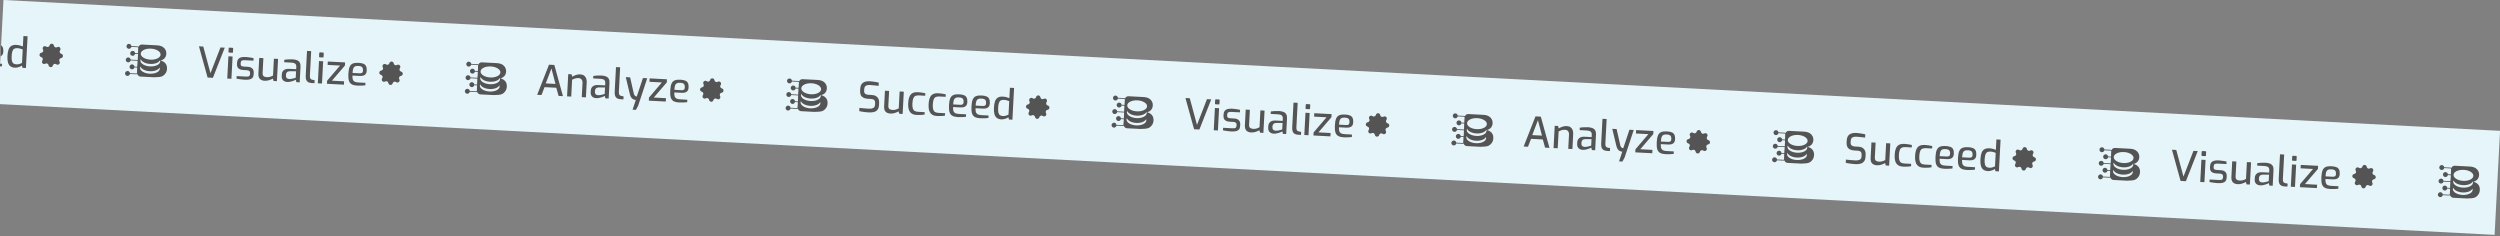 <svg width="1440" height="136" viewBox="0 0 1440 136" fill="none" xmlns="http://www.w3.org/2000/svg">
<rect x="0" y="0" width="1440" height="136" fill="#808080" stroke="none"/>
<g clip-path="url(#clip0_330_13092)">
<rect width="1440" height="60" transform="translate(2) rotate(3)" fill="#E6F5FA"/>
<path d="M-67.918 34.977C-68.301 34.957 -68.74 34.918 -69.234 34.86C-69.712 34.819 -70.206 34.761 -70.714 34.686C-71.207 34.612 -71.684 34.539 -72.145 34.467C-72.59 34.396 -72.97 34.312 -73.285 34.215L-73.187 32.346C-72.773 32.399 -72.28 32.457 -71.706 32.519C-71.117 32.582 -70.495 32.639 -69.841 32.689C-69.171 32.74 -68.524 32.782 -67.901 32.815C-67.214 32.851 -66.603 32.819 -66.069 32.719C-65.519 32.619 -65.083 32.402 -64.761 32.066C-64.423 31.731 -64.237 31.244 -64.204 30.605L-64.15 29.575C-64.112 28.856 -64.283 28.294 -64.662 27.89C-65.026 27.486 -65.607 27.263 -66.406 27.221L-68.203 27.127C-69.737 27.047 -70.91 26.649 -71.722 25.933C-72.517 25.219 -72.873 24.047 -72.787 22.417L-72.737 21.458C-72.648 19.765 -72.129 18.582 -71.181 17.911C-70.216 17.224 -68.886 16.926 -67.193 17.014C-66.633 17.044 -66.036 17.107 -65.4 17.204C-64.764 17.286 -64.144 17.382 -63.541 17.494C-62.938 17.606 -62.439 17.712 -62.043 17.813L-62.141 19.682C-62.858 19.597 -63.662 19.506 -64.555 19.412C-65.43 19.302 -66.259 19.226 -67.042 19.185C-67.713 19.15 -68.301 19.199 -68.804 19.333C-69.291 19.452 -69.68 19.696 -69.972 20.065C-70.248 20.435 -70.404 20.972 -70.441 21.675L-70.479 22.394C-70.524 23.256 -70.324 23.868 -69.878 24.228C-69.432 24.587 -68.794 24.789 -67.963 24.833L-66.022 24.934C-65.015 24.987 -64.202 25.214 -63.582 25.615C-62.946 26.017 -62.485 26.546 -62.199 27.202C-61.913 27.858 -61.791 28.593 -61.834 29.408L-61.899 30.654C-61.965 31.9 -62.27 32.846 -62.817 33.49C-63.363 34.134 -64.075 34.562 -64.951 34.772C-65.826 34.966 -66.815 35.035 -67.918 34.977ZM-55.382 35.634C-56.581 35.571 -57.499 35.203 -58.136 34.528C-58.757 33.839 -59.033 32.831 -58.963 31.505L-58.489 22.469L-56.093 22.595L-56.532 30.983C-56.583 31.942 -56.401 32.6 -55.987 32.959C-55.557 33.318 -54.943 33.518 -54.144 33.56C-53.505 33.593 -52.893 33.529 -52.307 33.368C-51.705 33.191 -51.115 32.942 -50.538 32.619L-50.029 22.913L-47.632 23.038L-48.304 35.861L-50.222 35.76L-50.63 34.369C-51.274 34.736 -52.011 35.05 -52.842 35.31C-53.657 35.572 -54.504 35.68 -55.382 35.634ZM-40.239 36.428C-40.99 36.388 -41.68 36.256 -42.309 36.031C-42.921 35.79 -43.454 35.418 -43.909 34.913C-44.347 34.41 -44.672 33.728 -44.883 32.868C-45.094 32.007 -45.166 30.93 -45.098 29.636C-45.029 28.31 -44.852 27.23 -44.568 26.395C-44.283 25.545 -43.904 24.892 -43.432 24.436C-42.942 23.965 -42.365 23.651 -41.7 23.493C-41.035 23.336 -40.295 23.279 -39.48 23.321C-38.809 23.357 -38.107 23.425 -37.376 23.528C-36.628 23.631 -35.907 23.773 -35.211 23.954L-35.285 25.368L-38.904 25.178C-39.687 25.137 -40.349 25.23 -40.89 25.459C-41.429 25.671 -41.846 26.121 -42.138 26.811C-42.43 27.485 -42.61 28.477 -42.679 29.787C-42.745 31.049 -42.66 32.031 -42.424 32.732C-42.188 33.417 -41.82 33.893 -41.322 34.16C-40.807 34.427 -40.158 34.581 -39.375 34.622L-35.588 34.821L-35.66 36.187C-36.032 36.264 -36.476 36.328 -36.992 36.381C-37.491 36.419 -38.02 36.44 -38.581 36.442C-39.127 36.462 -39.679 36.457 -40.239 36.428ZM-28.489 37.043C-29.24 37.004 -29.93 36.872 -30.559 36.647C-31.172 36.406 -31.705 36.034 -32.159 35.529C-32.597 35.026 -32.922 34.344 -33.133 33.483C-33.345 32.623 -33.416 31.546 -33.349 30.252C-33.279 28.925 -33.102 27.845 -32.818 27.011C-32.533 26.161 -32.155 25.508 -31.682 25.052C-31.193 24.581 -30.616 24.267 -29.95 24.109C-29.285 23.952 -28.545 23.894 -27.73 23.937C-27.059 23.972 -26.358 24.041 -25.626 24.143C-24.879 24.247 -24.157 24.389 -23.462 24.569L-23.536 25.983L-27.155 25.794C-27.938 25.753 -28.599 25.846 -29.14 26.074C-29.68 26.286 -30.096 26.737 -30.389 27.427C-30.68 28.1 -30.86 29.092 -30.929 30.403C-30.995 31.665 -30.91 32.647 -30.675 33.348C-30.438 34.033 -30.071 34.509 -29.572 34.776C-29.057 35.043 -28.409 35.197 -27.626 35.238L-23.839 35.437L-23.91 36.803C-24.283 36.879 -24.727 36.944 -25.242 36.997C-25.741 37.035 -26.271 37.056 -26.832 37.058C-27.378 37.078 -27.93 37.073 -28.489 37.043ZM-16.452 37.674C-17.81 37.603 -18.886 37.346 -19.68 36.904C-20.458 36.463 -20.998 35.762 -21.3 34.8C-21.586 33.824 -21.684 32.497 -21.596 30.82C-21.507 29.11 -21.27 27.793 -20.885 26.867C-20.483 25.927 -19.872 25.286 -19.053 24.945C-18.235 24.603 -17.146 24.468 -15.788 24.539C-14.605 24.601 -13.661 24.779 -12.956 25.072C-12.233 25.35 -11.721 25.817 -11.419 26.474C-11.1 27.116 -10.97 27.996 -11.029 29.114C-11.07 29.897 -11.262 30.512 -11.606 30.959C-11.934 31.406 -12.391 31.719 -12.977 31.896C-13.547 32.075 -14.224 32.143 -15.007 32.102L-19.249 31.88C-19.281 32.807 -19.216 33.556 -19.054 34.125C-18.875 34.679 -18.536 35.098 -18.038 35.38C-17.524 35.647 -16.763 35.807 -15.756 35.86L-11.754 36.07L-11.829 37.508C-12.521 37.568 -13.229 37.619 -13.952 37.661C-14.676 37.719 -15.509 37.724 -16.452 37.674ZM-19.194 30.369L-15.143 30.581C-14.504 30.614 -14.026 30.519 -13.71 30.296C-13.394 30.072 -13.219 29.64 -13.186 29.001C-13.152 28.362 -13.222 27.854 -13.394 27.476C-13.551 27.099 -13.832 26.82 -14.24 26.639C-14.647 26.457 -15.194 26.349 -15.881 26.312C-16.664 26.271 -17.293 26.359 -17.769 26.574C-18.229 26.79 -18.571 27.197 -18.794 27.794C-19.002 28.392 -19.135 29.25 -19.194 30.369ZM-3.509 38.352C-4.867 38.281 -5.943 38.025 -6.737 37.583C-7.515 37.141 -8.055 36.44 -8.357 35.479C-8.643 34.503 -8.741 33.176 -8.653 31.498C-8.564 29.788 -8.326 28.471 -7.941 27.546C-7.54 26.605 -6.929 25.965 -6.11 25.623C-5.291 25.281 -4.203 25.146 -2.845 25.217C-1.662 25.279 -0.718 25.457 -0.013 25.75C0.71 26.028 1.222 26.496 1.524 27.153C1.843 27.794 1.973 28.674 1.914 29.793C1.873 30.576 1.681 31.19 1.337 31.637C1.009 32.084 0.552 32.397 -0.034 32.575C-0.604 32.753 -1.28 32.822 -2.063 32.781L-6.306 32.558C-6.338 33.486 -6.273 34.234 -6.111 34.803C-5.932 35.358 -5.593 35.776 -5.095 36.058C-4.58 36.326 -3.82 36.486 -2.813 36.538L1.189 36.748L1.114 38.186C0.422 38.246 -0.286 38.297 -1.009 38.339C-1.733 38.398 -2.566 38.402 -3.509 38.352ZM-6.25 31.047L-2.2 31.259C-1.561 31.293 -1.083 31.198 -0.767 30.974C-0.451 30.75 -0.276 30.319 -0.243 29.68C-0.209 29.04 -0.279 28.532 -0.451 28.155C-0.608 27.778 -0.889 27.499 -1.296 27.317C-1.703 27.136 -2.251 27.027 -2.938 26.991C-3.721 26.95 -4.35 27.037 -4.826 27.252C-5.286 27.469 -5.628 27.875 -5.851 28.472C-6.059 29.07 -6.192 29.929 -6.25 31.047ZM8.547 38.984C7.509 38.93 6.658 38.661 5.994 38.178C5.346 37.695 4.88 36.974 4.593 36.013C4.308 35.037 4.205 33.798 4.284 32.296C4.366 30.714 4.585 29.444 4.94 28.485C5.311 27.511 5.86 26.819 6.587 26.409C7.314 25.982 8.277 25.8 9.475 25.863C10.146 25.898 10.806 26.005 11.453 26.183C12.117 26.362 12.692 26.552 13.178 26.754L13.492 20.762L15.889 20.888L14.93 39.175L12.965 39.072L12.6 37.779C12.333 37.989 11.969 38.194 11.51 38.395C11.052 38.579 10.563 38.73 10.045 38.846C9.526 38.964 9.027 39.01 8.547 38.984ZM9.417 37.059C10.072 37.094 10.669 37.021 11.207 36.841C11.761 36.661 12.252 36.471 12.679 36.269L13.087 28.48C12.6 28.31 12.119 28.156 11.646 28.02C11.189 27.867 10.673 27.776 10.098 27.746C9.347 27.707 8.732 27.811 8.255 28.058C7.777 28.305 7.417 28.767 7.173 29.443C6.929 30.119 6.775 31.073 6.711 32.303C6.651 33.438 6.699 34.353 6.855 35.05C7.012 35.731 7.298 36.227 7.714 36.537C8.147 36.849 8.714 37.022 9.417 37.059Z" fill="#545454"/>
<path d="M28.574 26.132C28.913 24.791 30.852 24.892 31.049 26.262C31.178 27.154 32.172 27.628 32.947 27.167C34.135 26.458 35.434 27.901 34.605 29.009C34.065 29.731 34.433 30.77 35.307 30.991C36.649 31.33 36.547 33.269 35.177 33.466C34.285 33.594 33.811 34.589 34.272 35.364C34.981 36.552 33.538 37.851 32.43 37.022C31.709 36.482 30.67 36.85 30.449 37.724C30.109 39.065 28.171 38.964 27.973 37.594C27.845 36.702 26.85 36.227 26.076 36.689C24.887 37.398 23.588 35.955 24.417 34.847C24.957 34.125 24.589 33.086 23.715 32.865C22.374 32.526 22.476 30.587 23.845 30.39C24.737 30.262 25.212 29.267 24.75 28.492C24.042 27.304 25.484 26.005 26.592 26.834C27.314 27.374 28.353 27.006 28.574 26.132Z" fill="#545454"/>
<rect x="66.509" y="13.839" width="40" height="40" rx="20" transform="rotate(3 66.509 13.839)" fill="#E6F5FA"/>
<path d="M95.416 36.672C94.822 35.855 93.882 35.256 92.563 34.875C93.451 34.62 94.14 34.236 94.619 33.745C95.349 32.997 95.732 32.081 95.789 30.996C95.858 29.687 95.441 28.578 94.529 27.647C93.627 26.717 92.273 26.205 90.496 26.112L81.755 25.654C80.678 25.597 79.75 26.42 79.693 27.505L78.942 41.837C78.88 43.028 79.798 44.045 80.993 44.108L88.69 44.511C89.11 44.533 89.976 44.493 91.266 44.388C92.241 44.321 92.973 44.154 93.472 43.901C94.27 43.501 94.905 42.921 95.397 42.182C95.878 41.443 96.149 40.596 96.199 39.641C96.261 38.471 96 37.477 95.416 36.672ZM86.196 42.454C83.042 42.288 80.564 40.748 80.657 38.988C80.67 38.741 80.726 38.496 80.835 38.265C81.353 39.713 83.558 40.884 86.271 41.026C88.984 41.168 91.3 40.234 91.955 38.848C92.04 39.089 92.081 39.339 92.068 39.586C91.976 41.346 89.35 42.619 86.196 42.454ZM86.416 38.256C83.262 38.091 80.785 36.54 80.877 34.79C80.89 34.543 80.946 34.298 81.055 34.067C81.573 35.516 83.778 36.686 86.491 36.828C89.204 36.971 91.52 36.037 92.175 34.65C92.26 34.892 92.301 35.141 92.288 35.388C92.196 37.138 89.57 38.421 86.416 38.256ZM86.621 34.359C83.466 34.194 80.978 32.642 81.07 30.892C81.162 29.143 83.799 27.849 86.953 28.014C90.107 28.18 92.584 29.741 92.492 31.491C92.4 33.241 89.775 34.524 86.621 34.359Z" fill="#545454"/>
<path d="M79.948 34.58L80.302 27.827C80.333 27.236 79.873 26.75 79.281 26.718L75.696 26.531C75.608 25.751 74.903 25.186 74.121 25.275C73.427 25.346 72.89 25.91 72.853 26.608C72.812 27.391 73.414 28.058 74.199 28.11C74.899 28.147 75.517 27.684 75.671 27.003L79.256 27.191C79.59 27.208 79.846 27.48 79.839 27.813L79.69 30.658L77.817 30.56C77.717 29.78 77.012 29.226 76.23 29.325C75.545 29.408 75.008 29.972 74.983 30.67C74.942 31.454 75.554 32.121 76.341 32.151C77.04 32.188 77.659 31.715 77.803 31.033L79.676 31.131L79.496 34.567L75.287 34.346C75.198 33.566 74.493 33.002 73.712 33.09C73.017 33.161 72.48 33.725 72.444 34.412C72.441 34.477 72.438 34.531 72.445 34.596C72.502 35.374 73.183 35.969 73.963 35.913C74.591 35.871 75.112 35.413 75.252 34.807L79.45 35.027L79.27 38.463L77.451 38.367C77.415 38.01 77.249 37.678 76.971 37.438C76.382 36.923 75.483 36.983 74.966 37.57C74.714 37.858 74.587 38.228 74.621 38.606C74.677 39.395 75.358 39.98 76.138 39.935C76.766 39.892 77.286 39.446 77.427 38.829L79.246 38.924L79.097 41.769C79.079 42.102 78.786 42.345 78.452 42.328L74.867 42.14C74.821 41.793 74.654 41.472 74.386 41.232C74.097 40.98 73.725 40.863 73.357 40.887C72.586 40.976 72.012 41.635 72.025 42.41C72.081 43.188 72.784 43.785 73.543 43.728C74.182 43.675 74.703 43.218 74.843 42.601L78.428 42.789C79.02 42.82 79.529 42.384 79.56 41.794L79.913 35.051" fill="#545454"/>
<path d="M119.569 44.659L114.598 26.686L117.091 26.817L121.237 42.175L126.989 27.335L129.458 27.465L122.636 44.819L119.569 44.659ZM132.019 30.291C131.732 30.276 131.595 30.132 131.609 29.861L131.715 27.847C131.73 27.56 131.881 27.424 132.169 27.439L133.942 27.532C134.07 27.538 134.164 27.583 134.224 27.666C134.283 27.75 134.31 27.855 134.303 27.983L134.198 29.996C134.183 30.268 134.048 30.397 133.793 30.384L132.019 30.291ZM130.899 45.252L131.571 32.43L133.967 32.556L133.295 45.378L130.899 45.252ZM141.131 45.933C140.795 45.915 140.396 45.886 139.934 45.846C139.471 45.806 138.993 45.749 138.501 45.675C138.023 45.618 137.578 45.554 137.165 45.485C136.768 45.416 136.451 45.343 136.215 45.267L136.29 43.829L141.683 44.111C142.146 44.136 142.547 44.125 142.886 44.078C143.226 44.016 143.49 43.87 143.678 43.639C143.882 43.41 143.997 43.063 144.021 42.6L144.049 42.072C144.074 41.593 143.934 41.209 143.628 40.921C143.323 40.632 142.803 40.469 142.068 40.43L140.198 40.333C139.448 40.293 138.781 40.162 138.2 39.939C137.636 39.702 137.199 39.334 136.888 38.837C136.594 38.341 136.468 37.686 136.511 36.871L136.547 36.176C136.59 35.361 136.777 34.698 137.108 34.186C137.455 33.676 137.979 33.311 138.679 33.091C139.381 32.855 140.299 32.767 141.433 32.827C141.912 32.852 142.438 32.904 143.011 32.982C143.601 33.044 144.173 33.123 144.729 33.216C145.285 33.309 145.729 33.404 146.06 33.502L145.985 34.94L140.904 34.674C140.201 34.637 139.651 34.728 139.255 34.948C138.875 35.168 138.667 35.614 138.632 36.285L138.607 36.764C138.585 37.18 138.656 37.504 138.82 37.737C138.984 37.97 139.225 38.127 139.541 38.207C139.873 38.289 140.263 38.341 140.71 38.365L142.628 38.465C143.842 38.529 144.746 38.864 145.339 39.472C145.932 40.064 146.202 40.871 146.149 41.894L146.097 42.877C146.052 43.739 145.817 44.4 145.393 44.858C144.968 45.317 144.391 45.623 143.662 45.777C142.949 45.932 142.105 45.984 141.131 45.933ZM152.419 46.525C151.22 46.462 150.302 46.093 149.665 45.419C149.044 44.729 148.768 43.722 148.838 42.395L149.311 33.36L151.708 33.486L151.268 41.874C151.218 42.833 151.4 43.491 151.814 43.849C152.244 44.208 152.858 44.409 153.657 44.45C154.296 44.484 154.908 44.42 155.493 44.258C156.095 44.082 156.685 43.832 157.263 43.51L157.772 33.803L160.168 33.929L159.496 46.751L157.579 46.651L157.171 45.26C156.527 45.626 155.79 45.94 154.959 46.201C154.144 46.463 153.297 46.571 152.419 46.525ZM165.357 47.203C164.414 47.153 163.646 46.833 163.052 46.241C162.475 45.634 162.213 44.827 162.266 43.82L162.319 42.814C162.371 41.823 162.748 41.034 163.452 40.446C164.173 39.843 165.22 39.577 166.594 39.649L170.597 39.859L170.667 38.517C170.693 38.021 170.627 37.601 170.469 37.257C170.327 36.897 170.038 36.617 169.599 36.418C169.161 36.219 168.503 36.096 167.624 36.05L163.693 35.844L163.767 34.43C164.349 34.332 165.026 34.255 165.798 34.2C166.586 34.145 167.5 34.137 168.539 34.175C169.594 34.23 170.465 34.412 171.154 34.721C171.86 35.014 172.373 35.474 172.692 36.099C173.013 36.709 173.147 37.509 173.095 38.5L172.627 47.439L170.733 47.34L170.4 45.905C170.301 45.964 170.095 46.073 169.782 46.233C169.47 46.377 169.069 46.532 168.58 46.699C168.106 46.866 167.587 46.999 167.021 47.097C166.471 47.197 165.916 47.232 165.357 47.203ZM166.551 45.511C166.79 45.539 167.071 45.53 167.394 45.483C167.733 45.437 168.064 45.382 168.388 45.319C168.728 45.24 169.037 45.16 169.314 45.079C169.606 44.998 169.842 44.93 170.021 44.876C170.217 44.806 170.324 44.763 170.34 44.748L170.534 41.057L167.171 41.025C166.338 41.029 165.727 41.206 165.341 41.554C164.97 41.903 164.769 42.373 164.738 42.964L164.708 43.54C164.684 44.003 164.76 44.383 164.936 44.681C165.114 44.963 165.344 45.167 165.625 45.294C165.923 45.422 166.232 45.494 166.551 45.511ZM179.454 47.821C178.671 47.78 178.015 47.61 177.486 47.309C176.973 47.01 176.596 46.558 176.355 45.953C176.131 45.332 176.046 44.51 176.1 43.488L176.842 29.323L179.239 29.449L178.513 43.302C178.478 43.973 178.514 44.495 178.623 44.87C178.748 45.229 178.927 45.486 179.159 45.643C179.407 45.8 179.698 45.911 180.031 45.977L181.222 46.184L181.131 47.909L179.454 47.821ZM184.19 33.025C183.902 33.01 183.765 32.866 183.78 32.595L183.885 30.581C183.9 30.294 184.052 30.158 184.339 30.173L186.113 30.266C186.241 30.272 186.334 30.317 186.394 30.401C186.454 30.484 186.48 30.589 186.474 30.717L186.368 32.73C186.354 33.002 186.219 33.131 185.963 33.118L184.19 33.025ZM183.069 47.987L183.741 35.164L186.138 35.29L185.466 48.112L183.069 47.987ZM188.324 48.262L188.417 46.489L195.867 37.77L188.701 37.395L188.804 35.43L198.774 35.952L198.68 37.75L191.206 46.466L198.204 46.833L198.102 48.775L188.324 48.262ZM205.813 49.323C204.455 49.252 203.379 48.995 202.585 48.553C201.807 48.111 201.267 47.41 200.965 46.449C200.68 45.473 200.581 44.146 200.669 42.468C200.758 40.758 200.996 39.441 201.381 38.516C201.782 37.576 202.393 36.935 203.212 36.593C204.031 36.252 205.119 36.116 206.478 36.188C207.66 36.249 208.604 36.427 209.31 36.721C210.032 36.999 210.544 37.466 210.846 38.123C211.165 38.764 211.295 39.645 211.237 40.763C211.196 41.546 211.003 42.161 210.659 42.607C210.331 43.055 209.874 43.367 209.288 43.545C208.718 43.723 208.042 43.792 207.259 43.751L203.017 43.529C202.984 44.456 203.049 45.205 203.211 45.774C203.391 46.328 203.729 46.746 204.227 47.029C204.742 47.296 205.502 47.456 206.509 47.509L210.512 47.718L210.436 49.157C209.744 49.216 209.037 49.267 208.313 49.31C207.589 49.368 206.756 49.372 205.813 49.323ZM203.072 42.017L207.122 42.23C207.761 42.263 208.239 42.168 208.555 41.944C208.871 41.72 209.046 41.289 209.08 40.65C209.113 40.011 209.044 39.502 208.871 39.125C208.715 38.748 208.433 38.469 208.026 38.288C207.619 38.106 207.072 37.997 206.385 37.961C205.602 37.92 204.972 38.007 204.496 38.223C204.036 38.439 203.695 38.846 203.471 39.443C203.263 40.041 203.13 40.899 203.072 42.017Z" fill="#545454"/>
<path d="M224.305 36.39C224.645 35.048 226.583 35.15 226.781 36.52C226.909 37.412 227.904 37.886 228.678 37.425C229.867 36.716 231.166 38.159 230.337 39.267C229.797 39.989 230.165 41.027 231.039 41.248C232.38 41.588 232.279 43.526 230.909 43.724C230.017 43.852 229.542 44.847 230.004 45.621C230.712 46.81 229.27 48.109 228.162 47.28C227.44 46.74 226.401 47.108 226.18 47.982C225.841 49.323 223.902 49.222 223.705 47.852C223.576 46.96 222.581 46.485 221.807 46.947C220.619 47.656 219.32 46.213 220.149 45.105C220.689 44.383 220.321 43.344 219.447 43.123C218.105 42.784 218.207 40.845 219.577 40.648C220.469 40.519 220.943 39.525 220.482 38.75C219.773 37.562 221.216 36.263 222.324 37.092C223.045 37.632 224.084 37.264 224.305 36.39Z" fill="#545454"/>
<rect x="262.24" y="24.097" width="40" height="40" rx="20" transform="rotate(3 262.24 24.097)" fill="#E6F5FA"/>
<path d="M291.147 46.929C290.553 46.112 289.613 45.514 288.294 45.133C289.182 44.878 289.872 44.494 290.351 44.003C291.081 43.255 291.463 42.339 291.52 41.254C291.589 39.944 291.172 38.835 290.26 37.905C289.359 36.975 288.004 36.462 286.228 36.369L277.486 35.911C276.41 35.855 275.482 36.678 275.425 37.763L274.674 52.095C274.611 53.286 275.529 54.303 276.724 54.366L284.421 54.769C284.841 54.791 285.707 54.751 286.997 54.646C287.972 54.578 288.704 54.412 289.203 54.159C290.001 53.759 290.636 53.179 291.128 52.44C291.61 51.701 291.881 50.854 291.931 49.899C291.992 48.728 291.731 47.735 291.147 46.929ZM281.928 52.712C278.774 52.546 276.296 51.006 276.388 49.245C276.401 48.999 276.457 48.754 276.566 48.523C277.084 49.971 279.29 51.142 282.003 51.284C284.715 51.426 287.031 50.492 287.687 49.106C287.771 49.347 287.812 49.597 287.799 49.844C287.707 51.604 285.082 52.877 281.928 52.712ZM282.148 48.514C278.994 48.349 276.516 46.798 276.608 45.048C276.621 44.801 276.677 44.556 276.786 44.325C277.304 45.773 279.51 46.944 282.223 47.086C284.935 47.228 287.251 46.295 287.907 44.908C287.991 45.149 288.032 45.399 288.019 45.646C287.928 47.396 285.302 48.679 282.148 48.514ZM282.352 44.617C279.198 44.452 276.71 42.9 276.802 41.15C276.893 39.4 279.53 38.107 282.684 38.272C285.839 38.437 288.315 39.999 288.224 41.749C288.132 43.499 285.506 44.782 282.352 44.617Z" fill="#545454"/>
<path d="M275.68 44.837L276.034 38.085C276.065 37.494 275.605 37.007 275.012 36.976L271.428 36.788C271.339 36.009 270.635 35.444 269.853 35.532C269.158 35.604 268.621 36.168 268.585 36.865C268.544 37.649 269.145 38.316 269.931 38.368C270.63 38.404 271.248 37.942 271.403 37.261L274.988 37.449C275.321 37.466 275.577 37.738 275.57 38.071L275.421 40.916L273.548 40.818C273.449 40.038 272.744 39.484 271.961 39.583C271.277 39.666 270.74 40.23 270.714 40.928C270.673 41.712 271.286 42.379 272.072 42.409C272.772 42.446 273.39 41.972 273.534 41.291L275.407 41.389L275.227 44.825L271.018 44.604C270.929 43.824 270.225 43.26 269.443 43.348C268.748 43.419 268.212 43.983 268.176 44.67C268.172 44.735 268.169 44.788 268.177 44.853C268.233 45.631 268.914 46.227 269.695 46.171C270.323 46.128 270.843 45.671 270.983 45.065L275.182 45.285L275.001 48.72L273.182 48.625C273.147 48.268 272.981 47.936 272.702 47.696C272.114 47.18 271.214 47.241 270.698 47.828C270.445 48.116 270.318 48.486 270.352 48.864C270.408 49.653 271.09 50.238 271.869 50.193C272.498 50.15 273.018 49.704 273.158 49.087L274.977 49.182L274.828 52.027C274.811 52.36 274.517 52.603 274.184 52.585L270.599 52.397C270.552 52.05 270.386 51.73 270.117 51.489C269.828 51.237 269.457 51.121 269.088 51.145C268.317 51.234 267.743 51.892 267.756 52.668C267.813 53.446 268.516 54.043 269.274 53.986C269.914 53.933 270.434 53.476 270.575 52.859L274.159 53.047C274.752 53.078 275.26 52.642 275.291 52.051L275.644 45.309" fill="#545454"/>
<path d="M309.404 54.608L316.226 37.253L319.293 37.413L324.264 55.386L321.747 55.254L320.432 50.547L313.673 50.193L311.897 54.738L309.404 54.608ZM314.362 48.042L319.947 48.335L317.625 39.441L314.362 48.042ZM326.63 55.51L327.302 42.688L329.219 42.788L329.626 44.204C330.223 43.818 330.921 43.486 331.721 43.208C332.537 42.914 333.369 42.79 334.216 42.834C335.175 42.884 335.931 43.132 336.484 43.578C337.054 44.008 337.45 44.566 337.67 45.25C337.891 45.934 337.98 46.668 337.939 47.451L337.487 56.079L335.09 55.954L335.528 47.613C335.554 47.102 335.474 46.657 335.285 46.279C335.113 45.885 334.857 45.575 334.517 45.349C334.176 45.123 333.75 44.996 333.239 44.97C332.759 44.945 332.31 44.969 331.889 45.043C331.485 45.118 331.094 45.234 330.717 45.39C330.341 45.531 329.947 45.711 329.535 45.929L329.027 55.636L326.63 55.51ZM343.324 56.529C342.381 56.48 341.613 56.159 341.019 55.568C340.442 54.96 340.18 54.154 340.233 53.147L340.285 52.14C340.337 51.15 340.715 50.36 341.419 49.772C342.139 49.169 343.187 48.904 344.561 48.976L348.563 49.185L348.634 47.843C348.66 47.348 348.594 46.928 348.435 46.583C348.294 46.223 348.004 45.944 347.566 45.745C347.128 45.545 346.469 45.423 345.591 45.377L341.66 45.171L341.734 43.757C342.316 43.659 342.993 43.582 343.765 43.527C344.553 43.472 345.467 43.464 346.506 43.502C347.561 43.557 348.432 43.739 349.121 44.048C349.827 44.341 350.339 44.8 350.659 45.426C350.98 46.036 351.114 46.836 351.062 47.826L350.593 56.766L348.7 56.667L348.367 55.231C348.267 55.29 348.061 55.4 347.749 55.56C347.437 55.703 347.036 55.859 346.547 56.025C346.073 56.193 345.554 56.326 344.988 56.424C344.438 56.524 343.883 56.559 343.324 56.529ZM344.518 54.838C344.757 54.866 345.038 54.857 345.361 54.81C345.7 54.763 346.031 54.709 346.355 54.645C346.695 54.567 347.004 54.487 347.28 54.406C347.573 54.325 347.809 54.257 347.988 54.202C348.184 54.133 348.29 54.09 348.307 54.075L348.501 50.384L345.138 50.352C344.304 50.356 343.694 50.533 343.307 50.881C342.937 51.23 342.736 51.7 342.705 52.291L342.675 52.866C342.65 53.33 342.727 53.71 342.903 54.008C343.081 54.29 343.31 54.494 343.592 54.621C343.89 54.749 344.198 54.821 344.518 54.838ZM357.42 57.148C356.637 57.107 355.981 56.936 355.452 56.636C354.939 56.337 354.563 55.885 354.322 55.279C354.098 54.659 354.013 53.837 354.067 52.815L354.809 38.65L357.206 38.776L356.48 52.629C356.444 53.3 356.481 53.822 356.59 54.197C356.715 54.556 356.894 54.813 357.126 54.97C357.374 55.127 357.665 55.238 357.998 55.304L359.188 55.51L359.098 57.236L357.42 57.148ZM364.357 63.183L366.213 57.585C365.702 57.542 365.221 57.413 364.767 57.197C364.315 56.965 363.916 56.615 363.572 56.149C363.245 55.667 362.99 55.037 362.806 54.258L360.438 44.425L362.954 44.556L365.062 53.871C365.183 54.31 365.325 54.646 365.489 54.879C365.669 55.113 365.845 55.282 366.016 55.387C366.203 55.477 366.368 55.534 366.511 55.558C366.654 55.581 366.742 55.594 366.774 55.595L370.336 44.943L372.805 45.073L367.549 60.971L366.275 63.284L364.357 63.183ZM373.71 57.978L373.803 56.204L381.253 47.486L374.087 47.111L374.19 45.145L384.16 45.668L384.066 47.465L376.592 56.182L383.59 56.549L383.488 58.49L373.71 57.978ZM391.199 59.038C389.841 58.967 388.765 58.711 387.971 58.268C387.193 57.827 386.653 57.126 386.351 56.165C386.066 55.188 385.967 53.861 386.055 52.184C386.145 50.474 386.382 49.157 386.767 48.232C387.169 47.291 387.779 46.651 388.598 46.309C389.417 45.967 390.506 45.832 391.864 45.903C393.046 45.965 393.99 46.143 394.696 46.436C395.418 46.714 395.93 47.182 396.233 47.839C396.551 48.48 396.682 49.36 396.623 50.479C396.582 51.261 396.389 51.876 396.046 52.323C395.718 52.77 395.261 53.083 394.675 53.26C394.105 53.439 393.428 53.508 392.645 53.467L388.403 53.244C388.37 54.172 388.435 54.92 388.598 55.489C388.777 56.044 389.115 56.462 389.613 56.744C390.128 57.012 390.889 57.172 391.895 57.224L395.898 57.434L395.823 58.872C395.13 58.932 394.423 58.983 393.7 59.025C392.976 59.084 392.142 59.088 391.199 59.038ZM388.458 51.733L392.508 51.945C393.148 51.979 393.625 51.884 393.941 51.66C394.258 51.436 394.432 51.005 394.466 50.365C394.499 49.726 394.43 49.218 394.257 48.84C394.101 48.464 393.819 48.185 393.412 48.003C393.005 47.822 392.458 47.713 391.771 47.677C390.988 47.636 390.359 47.723 389.883 47.938C389.423 48.154 389.081 48.561 388.857 49.158C388.65 49.756 388.517 50.614 388.458 51.733Z" fill="#545454"/>
<path d="M409.052 46.072C409.391 44.73 411.33 44.832 411.527 46.202C411.656 47.094 412.651 47.569 413.425 47.107C414.613 46.398 415.912 47.841 415.083 48.949C414.543 49.671 414.911 50.709 415.785 50.931C417.127 51.27 417.025 53.209 415.655 53.406C414.763 53.535 414.289 54.529 414.75 55.303C415.459 56.492 414.016 57.791 412.908 56.962C412.187 56.422 411.148 56.79 410.927 57.664C410.587 59.005 408.649 58.904 408.451 57.534C408.323 56.642 407.328 56.167 406.554 56.629C405.365 57.338 404.066 55.895 404.895 54.787C405.435 54.065 405.067 53.026 404.193 52.805C402.852 52.466 402.954 50.527 404.323 50.33C405.215 50.201 405.69 49.207 405.228 48.432C404.52 47.244 405.962 45.945 407.07 46.774C407.792 47.314 408.831 46.946 409.052 46.072Z" fill="#545454"/>
<rect x="446.987" y="33.779" width="40" height="40" rx="20" transform="rotate(3 446.987 33.779)" fill="#E6F5FA"/>
<path d="M475.894 56.612C475.3 55.795 474.359 55.196 473.041 54.815C473.929 54.56 474.618 54.176 475.097 53.685C475.827 52.937 476.21 52.021 476.267 50.936C476.335 49.627 475.918 48.517 475.006 47.587C474.105 46.657 472.75 46.145 470.974 46.051L462.233 45.593C461.156 45.537 460.228 46.36 460.171 47.445L459.42 61.777C459.357 62.968 460.276 63.985 461.471 64.048L469.168 64.451C469.588 64.473 470.453 64.433 471.743 64.328C472.718 64.261 473.45 64.094 473.95 63.841C474.748 63.441 475.383 62.861 475.875 62.122C476.356 61.383 476.627 60.536 476.677 59.581C476.738 58.411 476.477 57.417 475.894 56.612ZM466.674 62.394C463.52 62.228 461.042 60.688 461.134 58.928C461.147 58.681 461.203 58.436 461.313 58.205C461.831 59.653 464.036 60.824 466.749 60.966C469.462 61.108 471.778 60.174 472.433 58.788C472.518 59.029 472.559 59.279 472.546 59.526C472.453 61.286 469.828 62.559 466.674 62.394ZM466.894 58.196C463.74 58.031 461.263 56.48 461.354 54.73C461.367 54.483 461.423 54.239 461.533 54.007C462.05 55.456 464.256 56.626 466.969 56.768C469.682 56.91 471.998 55.977 472.653 54.59C472.738 54.831 472.779 55.081 472.766 55.328C472.674 57.078 470.048 58.361 466.894 58.196ZM467.098 54.299C463.944 54.134 461.456 52.582 461.548 50.832C461.64 49.083 464.277 47.789 467.431 47.954C470.585 48.12 473.062 49.681 472.97 51.431C472.878 53.181 470.253 54.464 467.098 54.299Z" fill="#545454"/>
<path d="M460.426 54.52L460.78 47.767C460.811 47.176 460.351 46.689 459.759 46.658L456.174 46.471C456.085 45.691 455.381 45.126 454.599 45.215C453.904 45.286 453.367 45.85 453.331 46.548C453.29 47.331 453.892 47.998 454.677 48.05C455.377 48.087 455.995 47.624 456.149 46.943L459.734 47.131C460.068 47.148 460.323 47.42 460.317 47.753L460.168 50.598L458.294 50.5C458.195 49.72 457.49 49.166 456.708 49.265C456.023 49.348 455.486 49.912 455.46 50.61C455.419 51.394 456.032 52.061 456.819 52.091C457.518 52.128 458.137 51.654 458.28 50.973L460.154 51.071L459.974 54.507L455.764 54.286C455.676 53.506 454.971 52.942 454.189 53.03C453.495 53.101 452.958 53.665 452.922 54.352C452.919 54.417 452.916 54.471 452.923 54.535C452.979 55.313 453.661 55.909 454.441 55.853C455.069 55.811 455.59 55.353 455.729 54.747L459.928 54.967L459.748 58.403L457.929 58.307C457.893 57.95 457.727 57.618 457.448 57.378C456.86 56.862 455.961 56.923 455.444 57.51C455.192 57.798 455.064 58.168 455.099 58.546C455.154 59.335 455.836 59.92 456.616 59.875C457.244 59.832 457.764 59.386 457.904 58.769L459.724 58.864L459.575 61.709C459.557 62.042 459.264 62.285 458.93 62.267L455.345 62.08C455.299 61.733 455.132 61.412 454.864 61.172C454.575 60.92 454.203 60.803 453.835 60.827C453.064 60.916 452.489 61.575 452.503 62.35C452.559 63.129 453.262 63.725 454.021 63.668C454.66 63.615 455.181 63.158 455.321 62.541L458.906 62.729C459.498 62.76 460.006 62.324 460.037 61.733L460.391 54.991" fill="#545454"/>
<path d="M500.302 64.756C499.919 64.736 499.48 64.697 498.987 64.639C498.508 64.598 498.015 64.54 497.506 64.466C497.013 64.392 496.536 64.319 496.075 64.246C495.63 64.175 495.25 64.091 494.935 63.994L495.033 62.125C495.447 62.179 495.94 62.236 496.514 62.299C497.103 62.362 497.725 62.418 498.38 62.468C499.05 62.52 499.696 62.562 500.32 62.594C501.007 62.63 501.617 62.598 502.151 62.498C502.701 62.399 503.137 62.181 503.459 61.846C503.797 61.511 503.983 61.024 504.016 60.385L504.07 59.354C504.108 58.635 503.937 58.073 503.558 57.669C503.194 57.265 502.613 57.043 501.814 57.001L500.017 56.907C498.483 56.826 497.31 56.428 496.499 55.713C495.703 54.998 495.348 53.826 495.433 52.196L495.483 51.237C495.572 49.544 496.091 48.361 497.039 47.69C498.004 47.004 499.334 46.705 501.028 46.794C501.587 46.823 502.184 46.886 502.82 46.984C503.457 47.065 504.076 47.162 504.679 47.273C505.282 47.385 505.782 47.491 506.177 47.592L506.079 49.462C505.362 49.376 504.558 49.286 503.666 49.191C502.79 49.081 501.961 49.005 501.178 48.965C500.507 48.929 499.92 48.979 499.416 49.112C498.929 49.231 498.54 49.475 498.248 49.844C497.972 50.214 497.816 50.751 497.779 51.454L497.741 52.173C497.696 53.036 497.897 53.647 498.342 54.007C498.788 54.367 499.426 54.569 500.257 54.612L502.199 54.714C503.205 54.767 504.018 54.993 504.638 55.394C505.274 55.796 505.735 56.325 506.021 56.981C506.307 57.637 506.429 58.372 506.386 59.187L506.321 60.433C506.256 61.68 505.95 62.625 505.403 63.269C504.857 63.913 504.145 64.341 503.269 64.551C502.394 64.746 501.405 64.814 500.302 64.756ZM512.838 65.413C511.64 65.35 510.722 64.982 510.084 64.308C509.463 63.618 509.188 62.61 509.257 61.284L509.731 52.249L512.127 52.374L511.688 60.763C511.638 61.721 511.819 62.38 512.233 62.738C512.663 63.097 513.277 63.297 514.076 63.339C514.715 63.373 515.328 63.309 515.913 63.147C516.515 62.97 517.105 62.721 517.682 62.399L518.191 52.692L520.588 52.818L519.916 65.64L517.998 65.54L517.591 64.148C516.947 64.515 516.209 64.829 515.378 65.09C514.564 65.352 513.717 65.459 512.838 65.413ZM527.981 66.207C527.23 66.168 526.54 66.035 525.911 65.81C525.299 65.57 524.766 65.197 524.312 64.693C523.873 64.189 523.549 63.507 523.337 62.647C523.126 61.787 523.054 60.709 523.122 59.415C523.192 58.089 523.369 57.009 523.653 56.175C523.937 55.324 524.316 54.671 524.789 54.215C525.278 53.744 525.855 53.43 526.52 53.273C527.186 53.115 527.926 53.058 528.74 53.101C529.411 53.136 530.113 53.205 530.844 53.307C531.592 53.41 532.314 53.552 533.009 53.733L532.935 55.147L529.316 54.957C528.533 54.916 527.871 55.01 527.331 55.238C526.791 55.45 526.375 55.901 526.082 56.59C525.79 57.264 525.61 58.256 525.542 59.566C525.475 60.828 525.56 61.81 525.796 62.511C526.032 63.197 526.4 63.673 526.899 63.939C527.413 64.206 528.062 64.361 528.845 64.402L532.632 64.6L532.56 65.966C532.188 66.043 531.744 66.108 531.228 66.161C530.73 66.199 530.2 66.219 529.639 66.222C529.093 66.241 528.541 66.236 527.981 66.207ZM539.731 66.823C538.98 66.783 538.29 66.651 537.661 66.426C537.049 66.185 536.515 65.813 536.061 65.308C535.623 64.805 535.298 64.123 535.087 63.263C534.876 62.403 534.804 61.325 534.872 60.031C534.941 58.705 535.118 57.625 535.402 56.79C535.687 55.94 536.066 55.287 536.538 54.831C537.027 54.36 537.605 54.046 538.27 53.888C538.935 53.731 539.675 53.674 540.49 53.716C541.161 53.752 541.862 53.82 542.594 53.923C543.342 54.026 544.063 54.168 544.759 54.349L544.685 55.763L541.066 55.573C540.283 55.532 539.621 55.626 539.08 55.853C538.54 56.066 538.124 56.516 537.832 57.206C537.54 57.88 537.36 58.872 537.291 60.182C537.225 61.444 537.31 62.426 537.545 63.127C537.782 63.812 538.149 64.288 538.648 64.555C539.163 64.822 539.812 64.976 540.595 65.017L544.381 65.216L544.31 66.582C543.937 66.659 543.493 66.723 542.978 66.776C542.479 66.814 541.949 66.835 541.388 66.837C540.843 66.857 540.29 66.852 539.731 66.823ZM551.768 67.454C550.41 67.382 549.334 67.126 548.54 66.683C547.762 66.242 547.222 65.541 546.92 64.58C546.634 63.603 546.536 62.276 546.624 60.599C546.713 58.889 546.951 57.572 547.336 56.647C547.737 55.706 548.348 55.066 549.167 54.724C549.986 54.382 551.074 54.247 552.432 54.318C553.615 54.38 554.559 54.558 555.264 54.851C555.987 55.129 556.499 55.597 556.801 56.254C557.12 56.895 557.25 57.775 557.191 58.894C557.15 59.676 556.958 60.291 556.614 60.738C556.286 61.185 555.829 61.498 555.243 61.675C554.673 61.854 553.997 61.922 553.214 61.882L548.971 61.659C548.939 62.587 549.004 63.335 549.166 63.904C549.345 64.459 549.684 64.877 550.182 65.159C550.697 65.427 551.457 65.587 552.464 65.639L556.466 65.849L556.391 67.287C555.699 67.347 554.991 67.398 554.268 67.44C553.544 67.499 552.711 67.503 551.768 67.454ZM549.027 60.148L553.077 60.36C553.716 60.394 554.194 60.299 554.51 60.075C554.826 59.851 555.001 59.42 555.034 58.781C555.068 58.141 554.998 57.633 554.826 57.255C554.669 56.879 554.388 56.6 553.981 56.418C553.574 56.237 553.027 56.128 552.339 56.092C551.557 56.051 550.927 56.138 550.451 56.353C549.991 56.57 549.649 56.976 549.426 57.573C549.218 58.171 549.085 59.029 549.027 60.148ZM564.711 68.132C563.353 68.061 562.277 67.804 561.483 67.362C560.705 66.921 560.165 66.219 559.863 65.258C559.578 64.282 559.479 62.955 559.567 61.277C559.657 59.568 559.894 58.25 560.279 57.325C560.68 56.385 561.291 55.744 562.11 55.402C562.929 55.061 564.017 54.925 565.376 54.997C566.558 55.059 567.502 55.236 568.208 55.529C568.93 55.808 569.442 56.275 569.744 56.932C570.063 57.573 570.193 58.453 570.135 59.572C570.094 60.355 569.901 60.97 569.557 61.416C569.229 61.864 568.772 62.176 568.186 62.354C567.616 62.532 566.94 62.601 566.157 62.56L561.915 62.337C561.882 63.265 561.947 64.013 562.109 64.583C562.289 65.137 562.627 65.555 563.125 65.838C563.64 66.105 564.4 66.265 565.407 66.318L569.41 66.528L569.334 67.966C568.642 68.025 567.935 68.076 567.211 68.119C566.487 68.177 565.654 68.181 564.711 68.132ZM561.97 60.826L566.02 61.039C566.659 61.072 567.137 60.977 567.453 60.753C567.769 60.529 567.944 60.098 567.978 59.459C568.011 58.82 567.942 58.311 567.769 57.934C567.613 57.557 567.331 57.278 566.924 57.096C566.517 56.915 565.97 56.806 565.283 56.77C564.5 56.729 563.87 56.816 563.394 57.032C562.934 57.248 562.593 57.655 562.369 58.252C562.162 58.85 562.028 59.708 561.97 60.826ZM576.768 68.764C575.729 68.709 574.878 68.44 574.214 67.957C573.567 67.474 573.1 66.753 572.814 65.793C572.528 64.816 572.425 63.577 572.504 62.075C572.587 60.493 572.805 59.223 573.16 58.264C573.532 57.291 574.081 56.598 574.807 56.188C575.534 55.761 576.497 55.579 577.696 55.642C578.367 55.677 579.026 55.784 579.674 55.962C580.337 56.141 580.912 56.331 581.398 56.533L581.712 50.541L584.109 50.667L583.15 68.954L581.185 68.851L580.82 67.558C580.553 67.768 580.19 67.974 579.731 68.174C579.272 68.358 578.784 68.509 578.265 68.626C577.746 68.743 577.247 68.789 576.768 68.764ZM577.638 66.838C578.293 66.873 578.889 66.8 579.427 66.62C579.982 66.441 580.472 66.25 580.899 66.048L581.308 58.259C580.82 58.089 580.339 57.936 579.866 57.799C579.409 57.647 578.893 57.556 578.318 57.525C577.567 57.486 576.953 57.59 576.475 57.837C575.997 58.085 575.637 58.547 575.393 59.223C575.149 59.899 574.995 60.852 574.931 62.082C574.871 63.217 574.919 64.133 575.075 64.83C575.232 65.511 575.518 66.007 575.935 66.317C576.367 66.628 576.935 66.802 577.638 66.838Z" fill="#545454"/>
<path d="M596.794 55.911C597.134 54.57 599.072 54.672 599.27 56.041C599.398 56.933 600.393 57.408 601.167 56.946C602.356 56.238 603.655 57.68 602.826 58.788C602.286 59.51 602.653 60.549 603.527 60.77C604.869 61.109 604.767 63.048 603.398 63.245C602.505 63.374 602.031 64.368 602.493 65.143C603.201 66.331 601.759 67.63 600.651 66.801C599.929 66.261 598.89 66.629 598.669 67.503C598.329 68.845 596.391 68.743 596.193 67.373C596.065 66.481 595.07 66.007 594.296 66.468C593.107 67.177 591.808 65.734 592.637 64.626C593.177 63.905 592.81 62.866 591.936 62.645C590.594 62.305 590.696 60.367 592.065 60.169C592.958 60.041 593.432 59.046 592.97 58.272C592.262 57.083 593.704 55.784 594.812 56.613C595.534 57.153 596.573 56.785 596.794 55.911Z" fill="#545454"/>
<rect x="634.729" y="43.618" width="40" height="40" rx="20" transform="rotate(3 634.729 43.618)" fill="#E6F5FA"/>
<path d="M663.636 66.45C663.042 65.633 662.102 65.035 660.783 64.654C661.671 64.399 662.36 64.015 662.839 63.524C663.57 62.776 663.952 61.859 664.009 60.775C664.078 59.465 663.661 58.356 662.749 57.426C661.848 56.496 660.493 55.983 658.717 55.89L649.975 55.432C648.899 55.376 647.97 56.199 647.913 57.283L647.162 71.616C647.1 72.807 648.018 73.824 649.213 73.887L656.91 74.29C657.33 74.312 658.196 74.272 659.486 74.167C660.461 74.1 661.193 73.933 661.692 73.68C662.49 73.28 663.125 72.7 663.617 71.961C664.098 71.222 664.37 70.375 664.42 69.42C664.481 68.249 664.22 67.256 663.636 66.45ZM654.417 72.233C651.262 72.067 648.785 70.527 648.877 68.766C648.89 68.52 648.946 68.275 649.055 68.044C649.573 69.492 651.779 70.663 654.491 70.805C657.204 70.947 659.52 70.013 660.176 68.627C660.26 68.868 660.301 69.118 660.288 69.365C660.196 71.125 657.571 72.398 654.417 72.233ZM654.636 68.035C651.482 67.87 649.005 66.319 649.097 64.569C649.11 64.322 649.166 64.077 649.275 63.846C649.793 65.294 651.998 66.465 654.711 66.607C657.424 66.749 659.74 65.816 660.396 64.429C660.48 64.67 660.521 64.92 660.508 65.167C660.416 66.917 657.791 68.2 654.636 68.035ZM654.841 64.138C651.687 63.973 649.199 62.421 649.29 60.671C649.382 58.921 652.019 57.628 655.173 57.793C658.327 57.958 660.804 59.52 660.712 61.27C660.621 63.02 657.995 64.303 654.841 64.138Z" fill="#545454"/>
<path d="M648.169 64.359L648.523 57.606C648.554 57.015 648.093 56.528 647.501 56.497L643.916 56.309C643.828 55.53 643.123 54.965 642.341 55.053C641.647 55.125 641.11 55.689 641.073 56.386C641.032 57.17 641.634 57.837 642.42 57.889C643.119 57.925 643.737 57.463 643.892 56.782L647.476 56.97C647.81 56.987 648.066 57.259 648.059 57.592L647.91 60.437L646.037 60.339C645.937 59.559 645.232 59.005 644.45 59.104C643.766 59.187 643.229 59.751 643.203 60.449C643.162 61.233 643.775 61.9 644.561 61.93C645.261 61.967 645.879 61.493 646.023 60.812L647.896 60.91L647.716 64.346L643.507 64.125C643.418 63.345 642.714 62.781 641.932 62.869C641.237 62.94 640.7 63.504 640.664 64.191C640.661 64.256 640.658 64.309 640.666 64.374C640.722 65.152 641.403 65.748 642.183 65.692C642.812 65.649 643.332 65.192 643.472 64.586L647.67 64.806L647.49 68.241L645.671 68.146C645.636 67.789 645.47 67.457 645.191 67.217C644.602 66.701 643.703 66.762 643.187 67.348C642.934 67.637 642.807 68.007 642.841 68.385C642.897 69.174 643.579 69.759 644.358 69.714C644.987 69.671 645.506 69.225 645.647 68.608L647.466 68.703L647.317 71.548C647.3 71.881 647.006 72.124 646.672 72.106L643.088 71.918C643.041 71.572 642.874 71.251 642.606 71.01C642.317 70.758 641.945 70.642 641.577 70.666C640.806 70.755 640.232 71.413 640.245 72.189C640.302 72.967 641.004 73.564 641.763 73.507C642.403 73.454 642.923 72.997 643.063 72.38L646.648 72.568C647.24 72.599 647.749 72.163 647.78 71.572L648.133 64.83" fill="#545454"/>
<path d="M687.789 74.438L682.819 56.465L685.311 56.595L689.457 71.953L695.21 57.114L697.678 57.243L690.857 74.598L687.789 74.438ZM700.239 60.069C699.952 60.054 699.815 59.911 699.829 59.639L699.935 57.626C699.95 57.339 700.101 57.202 700.389 57.217L702.162 57.31C702.29 57.317 702.384 57.362 702.444 57.445C702.503 57.529 702.53 57.634 702.523 57.762L702.418 59.775C702.404 60.047 702.269 60.176 702.013 60.162L700.239 60.069ZM699.119 75.031L699.791 62.209L702.188 62.334L701.516 75.157L699.119 75.031ZM709.351 75.712C709.015 75.694 708.616 75.665 708.154 75.625C707.691 75.585 707.214 75.528 706.721 75.454C706.243 75.397 705.798 75.333 705.385 75.264C704.988 75.195 704.671 75.122 704.435 75.046L704.51 73.608L709.903 73.89C710.366 73.914 710.767 73.903 711.106 73.857C711.446 73.795 711.71 73.648 711.898 73.418C712.103 73.188 712.217 72.842 712.241 72.379L712.269 71.851C712.294 71.372 712.154 70.988 711.849 70.7C711.543 70.411 711.023 70.248 710.288 70.209L708.419 70.111C707.668 70.072 707.002 69.941 706.421 69.718C705.856 69.48 705.419 69.113 705.108 68.616C704.814 68.12 704.688 67.464 704.731 66.65L704.767 65.954C704.81 65.14 704.997 64.477 705.328 63.965C705.675 63.455 706.199 63.09 706.9 62.87C707.601 62.634 708.519 62.546 709.653 62.606C710.133 62.631 710.659 62.682 711.231 62.76C711.821 62.823 712.393 62.901 712.949 62.995C713.505 63.088 713.949 63.183 714.28 63.281L714.205 64.719L709.124 64.452C708.421 64.416 707.871 64.507 707.475 64.727C707.095 64.947 706.888 65.393 706.852 66.064L706.827 66.543C706.805 66.959 706.877 67.283 707.041 67.516C707.205 67.749 707.445 67.905 707.761 67.986C708.093 68.067 708.483 68.12 708.93 68.143L710.848 68.244C712.062 68.308 712.966 68.643 713.559 69.251C714.153 69.843 714.423 70.65 714.369 71.673L714.318 72.656C714.272 73.518 714.038 74.179 713.613 74.637C713.188 75.096 712.612 75.402 711.882 75.556C711.169 75.711 710.326 75.763 709.351 75.712ZM720.639 76.303C719.44 76.24 718.522 75.872 717.885 75.198C717.264 74.508 716.988 73.5 717.058 72.174L717.532 63.139L719.928 63.264L719.489 71.653C719.438 72.611 719.62 73.27 720.034 73.628C720.464 73.987 721.078 74.187 721.877 74.229C722.516 74.263 723.128 74.199 723.714 74.037C724.316 73.86 724.906 73.611 725.483 73.289L725.992 63.582L728.389 63.708L727.717 76.53L725.799 76.43L725.392 75.038C724.747 75.405 724.01 75.719 723.179 75.98C722.364 76.242 721.518 76.349 720.639 76.303ZM733.577 76.981C732.635 76.932 731.866 76.611 731.272 76.019C730.695 75.412 730.433 74.606 730.486 73.599L730.539 72.592C730.591 71.602 730.969 70.812 731.672 70.224C732.393 69.621 733.44 69.356 734.814 69.428L738.817 69.638L738.887 68.295C738.913 67.8 738.847 67.38 738.689 67.035C738.547 66.675 738.258 66.396 737.82 66.197C737.381 65.997 736.723 65.875 735.844 65.829L731.913 65.623L731.988 64.209C732.57 64.111 733.246 64.034 734.018 63.979C734.806 63.924 735.72 63.916 736.759 63.954C737.814 64.009 738.686 64.191 739.374 64.5C740.08 64.793 740.593 65.252 740.912 65.878C741.233 66.488 741.367 67.288 741.315 68.278L740.847 77.218L738.953 77.119L738.62 75.683C738.521 75.742 738.315 75.852 738.002 76.012C737.69 76.156 737.289 76.311 736.8 76.477C736.327 76.645 735.807 76.778 735.241 76.876C734.691 76.976 734.137 77.011 733.577 76.981ZM734.771 75.29C735.01 75.318 735.291 75.309 735.614 75.262C735.953 75.215 736.284 75.161 736.608 75.097C736.949 75.019 737.257 74.939 737.534 74.858C737.827 74.777 738.062 74.709 738.241 74.654C738.437 74.585 738.544 74.542 738.561 74.527L738.754 70.836L735.391 70.804C734.558 70.808 733.948 70.985 733.561 71.333C733.19 71.682 732.989 72.152 732.958 72.743L732.928 73.318C732.904 73.782 732.98 74.162 733.157 74.46C733.334 74.742 733.564 74.946 733.846 75.073C734.143 75.201 734.452 75.273 734.771 75.29ZM747.674 77.6C746.891 77.559 746.235 77.388 745.706 77.088C745.193 76.789 744.816 76.337 744.575 75.731C744.352 75.111 744.266 74.289 744.32 73.266L745.062 59.102L747.459 59.228L746.733 73.081C746.698 73.752 746.735 74.274 746.843 74.648C746.969 75.007 747.147 75.265 747.379 75.422C747.628 75.579 747.918 75.69 748.251 75.756L749.442 75.962L749.352 77.688L747.674 77.6ZM752.41 62.804C752.122 62.788 751.986 62.645 752 62.373L752.105 60.36C752.121 60.073 752.272 59.936 752.559 59.952L754.333 60.044C754.461 60.051 754.555 60.096 754.614 60.179C754.674 60.263 754.701 60.368 754.694 60.496L754.588 62.509C754.574 62.781 754.439 62.91 754.184 62.897L752.41 62.804ZM751.289 77.766L751.961 64.943L754.358 65.069L753.686 77.891L751.289 77.766ZM756.544 78.041L756.637 76.267L764.087 67.549L756.921 67.174L757.024 65.208L766.994 65.731L766.9 67.528L759.426 76.245L766.424 76.612L766.322 78.553L756.544 78.041ZM774.033 79.102C772.675 79.03 771.599 78.774 770.805 78.332C770.027 77.89 769.487 77.189 769.185 76.228C768.9 75.252 768.801 73.925 768.889 72.247C768.979 70.537 769.216 69.22 769.601 68.295C770.003 67.355 770.613 66.714 771.432 66.372C772.251 66.03 773.34 65.895 774.698 65.966C775.88 66.028 776.824 66.206 777.53 66.499C778.252 66.778 778.764 67.245 779.066 67.902C779.385 68.543 779.515 69.423 779.457 70.542C779.416 71.325 779.223 71.939 778.88 72.386C778.552 72.834 778.095 73.146 777.509 73.324C776.938 73.502 776.262 73.571 775.479 73.53L771.237 73.307C771.204 74.235 771.269 74.983 771.432 75.553C771.611 76.107 771.949 76.525 772.447 76.808C772.962 77.075 773.723 77.235 774.729 77.287L778.732 77.497L778.656 78.935C777.964 78.995 777.257 79.046 776.534 79.088C775.809 79.147 774.976 79.151 774.033 79.102ZM771.292 71.796L775.342 72.008C775.982 72.042 776.459 71.947 776.775 71.723C777.091 71.499 777.266 71.068 777.3 70.429C777.333 69.79 777.264 69.281 777.091 68.904C776.935 68.527 776.653 68.248 776.246 68.066C775.839 67.885 775.292 67.776 774.605 67.74C773.822 67.699 773.192 67.786 772.717 68.001C772.257 68.218 771.915 68.624 771.691 69.222C771.484 69.82 771.351 70.678 771.292 71.796Z" fill="#545454"/>
<path d="M792.526 66.169C792.865 64.827 794.804 64.929 795.001 66.299C795.129 67.191 796.124 67.665 796.898 67.204C798.087 66.495 799.386 67.938 798.557 69.046C798.017 69.767 798.385 70.806 799.259 71.027C800.6 71.367 800.499 73.305 799.129 73.503C798.237 73.631 797.762 74.626 798.224 75.4C798.933 76.589 797.49 77.888 796.382 77.059C795.66 76.519 794.621 76.887 794.4 77.76C794.061 79.102 792.122 79 791.925 77.631C791.796 76.739 790.802 76.264 790.027 76.726C788.839 77.434 787.54 75.992 788.369 74.884C788.909 74.162 788.541 73.123 787.667 72.902C786.326 72.563 786.427 70.624 787.797 70.427C788.689 70.298 789.163 69.303 788.702 68.529C787.993 67.341 789.436 66.041 790.544 66.871C791.266 67.41 792.305 67.043 792.526 66.169Z" fill="#545454"/>
<rect x="830.46" y="53.876" width="40" height="40" rx="20" transform="rotate(3 830.46 53.876)" fill="#E6F5FA"/>
<path d="M859.367 76.708C858.773 75.891 857.833 75.293 856.515 74.912C857.402 74.657 858.092 74.273 858.571 73.781C859.301 73.034 859.684 72.117 859.74 71.033C859.809 69.723 859.392 68.614 858.48 67.684C857.579 66.754 856.224 66.241 854.448 66.148L845.707 65.69C844.63 65.634 843.702 66.457 843.645 67.541L842.894 81.873C842.831 83.065 843.75 84.082 844.945 84.145L852.642 84.548C853.062 84.57 853.927 84.529 855.217 84.425C856.192 84.357 856.924 84.191 857.423 83.937C858.222 83.538 858.856 82.957 859.349 82.219C859.83 81.48 860.101 80.633 860.151 79.677C860.212 78.507 859.951 77.514 859.367 76.708ZM850.148 82.49C846.994 82.325 844.516 80.785 844.608 79.024C844.621 78.777 844.677 78.533 844.787 78.302C845.304 79.75 847.51 80.92 850.223 81.062C852.936 81.205 855.251 80.271 855.907 78.885C855.992 79.126 856.032 79.376 856.02 79.622C855.927 81.383 853.302 82.656 850.148 82.49ZM850.368 78.293C847.214 78.127 844.737 76.577 844.828 74.827C844.841 74.58 844.897 74.335 845.007 74.104C845.524 75.552 847.73 76.723 850.443 76.865C853.156 77.007 855.471 76.073 856.127 74.687C856.212 74.928 856.252 75.178 856.239 75.425C856.148 77.175 853.522 78.458 850.368 78.293ZM850.572 74.396C847.418 74.23 844.93 72.679 845.022 70.929C845.114 69.179 847.75 67.886 850.905 68.051C854.059 68.216 856.535 69.778 856.444 71.528C856.352 73.278 853.726 74.561 850.572 74.396Z" fill="#545454"/>
<path d="M843.9 74.616L844.254 67.864C844.285 67.273 843.825 66.786 843.233 66.755L839.648 66.567C839.559 65.787 838.855 65.223 838.073 65.311C837.378 65.382 836.841 65.946 836.805 66.644C836.764 67.428 837.366 68.095 838.151 68.147C838.851 68.183 839.469 67.72 839.623 67.04L843.208 67.227C843.542 67.245 843.797 67.517 843.791 67.85L843.642 70.695L841.768 70.597C841.669 69.817 840.964 69.263 840.181 69.362C839.497 69.444 838.96 70.008 838.934 70.707C838.893 71.49 839.506 72.158 840.292 72.188C840.992 72.225 841.611 71.751 841.754 71.07L843.628 71.168L843.447 74.603L839.238 74.383C839.15 73.603 838.445 73.039 837.663 73.127C836.969 73.198 836.432 73.762 836.396 74.449C836.392 74.513 836.39 74.567 836.397 74.632C836.453 75.41 837.135 76.006 837.915 75.95C838.543 75.907 839.064 75.45 839.203 74.844L843.402 75.064L843.222 78.499L841.402 78.404C841.367 78.047 841.201 77.715 840.922 77.474C840.334 76.959 839.435 77.02 838.918 77.606C838.666 77.894 838.538 78.265 838.572 78.643C838.628 79.432 839.31 80.017 840.09 79.971C840.718 79.929 841.238 79.483 841.378 78.865L843.198 78.961L843.048 81.806C843.031 82.139 842.738 82.382 842.404 82.364L838.819 82.176C838.772 81.829 838.606 81.508 838.338 81.268C838.049 81.016 837.677 80.9 837.309 80.924C836.538 81.013 835.963 81.671 835.977 82.447C836.033 83.225 836.736 83.822 837.494 83.765C838.134 83.712 838.655 83.255 838.795 82.638L842.38 82.826C842.972 82.857 843.48 82.421 843.511 81.83L843.865 75.088" fill="#545454"/>
<path d="M877.624 84.386L884.446 67.032L887.514 67.192L892.484 85.165L889.967 85.033L888.652 80.326L881.893 79.972L880.117 84.517L877.624 84.386ZM882.583 77.821L888.167 78.114L885.845 69.22L882.583 77.821ZM894.85 85.289L895.522 72.467L897.44 72.567L897.846 73.982C898.443 73.597 899.141 73.265 899.941 72.987C900.758 72.693 901.589 72.568 902.436 72.613C903.395 72.663 904.151 72.911 904.704 73.356C905.275 73.787 905.67 74.344 905.89 75.029C906.111 75.713 906.201 76.447 906.16 77.23L905.707 85.858L903.311 85.733L903.748 77.392C903.775 76.881 903.694 76.436 903.505 76.057C903.334 75.664 903.078 75.354 902.737 75.128C902.396 74.902 901.97 74.775 901.459 74.749C900.98 74.723 900.53 74.748 900.109 74.822C899.705 74.897 899.314 75.013 898.938 75.169C898.562 75.31 898.168 75.489 897.756 75.708L897.247 85.415L894.85 85.289ZM911.544 86.308C910.601 86.259 909.833 85.938 909.239 85.346C908.662 84.739 908.4 83.932 908.453 82.926L908.506 81.919C908.558 80.928 908.935 80.139 909.639 79.551C910.36 78.948 911.407 78.683 912.781 78.755L916.784 78.964L916.854 77.622C916.88 77.127 916.814 76.707 916.656 76.362C916.514 76.002 916.224 75.723 915.786 75.523C915.348 75.324 914.69 75.202 913.811 75.156L909.88 74.95L909.954 73.535C910.536 73.438 911.213 73.361 911.985 73.305C912.773 73.251 913.687 73.242 914.726 73.281C915.781 73.336 916.652 73.518 917.341 73.826C918.047 74.12 918.56 74.579 918.879 75.205C919.2 75.814 919.334 76.615 919.282 77.605L918.814 86.545L916.92 86.446L916.587 85.01C916.488 85.069 916.282 85.179 915.969 85.338C915.657 85.482 915.256 85.638 914.767 85.804C914.293 85.972 913.774 86.105 913.208 86.203C912.658 86.302 912.103 86.338 911.544 86.308ZM912.738 84.616C912.977 84.645 913.258 84.636 913.581 84.588C913.92 84.542 914.251 84.487 914.575 84.424C914.915 84.346 915.224 84.266 915.501 84.184C915.793 84.104 916.029 84.036 916.208 83.981C916.404 83.911 916.511 83.869 916.527 83.854L916.721 80.163L913.358 80.131C912.524 80.135 911.914 80.311 911.528 80.66C911.157 81.009 910.956 81.479 910.925 82.07L910.895 82.645C910.871 83.109 910.947 83.489 911.123 83.787C911.301 84.068 911.531 84.273 911.812 84.4C912.11 84.527 912.419 84.6 912.738 84.616ZM925.641 86.927C924.858 86.886 924.202 86.715 923.673 86.415C923.16 86.116 922.783 85.663 922.542 85.058C922.318 84.438 922.233 83.616 922.287 82.593L923.029 68.429L925.426 68.554L924.7 82.407C924.665 83.079 924.701 83.601 924.81 83.975C924.935 84.334 925.114 84.592 925.346 84.748C925.594 84.906 925.885 85.017 926.218 85.082L927.409 85.289L927.318 87.015L925.641 86.927ZM932.578 92.962L934.433 87.364C933.923 87.321 933.441 87.191 932.987 86.975C932.535 86.743 932.137 86.394 931.793 85.927C931.465 85.446 931.21 84.815 931.027 84.037L928.658 74.203L931.174 74.335L933.282 83.65C933.403 84.089 933.546 84.425 933.71 84.658C933.89 84.892 934.065 85.061 934.236 85.166C934.423 85.256 934.589 85.313 934.732 85.336C934.875 85.36 934.962 85.373 934.994 85.374L938.556 74.722L941.025 74.851L935.77 90.75L934.495 93.063L932.578 92.962ZM941.93 87.757L942.023 85.983L949.474 77.265L942.307 76.889L942.41 74.924L952.381 75.447L952.286 77.244L944.812 85.961L951.81 86.328L951.709 88.269L941.93 87.757ZM959.42 88.817C958.062 88.746 956.986 88.489 956.192 88.047C955.414 87.606 954.874 86.905 954.571 85.944C954.286 84.967 954.187 83.64 954.275 81.963C954.365 80.253 954.602 78.936 954.987 78.01C955.389 77.07 955.999 76.429 956.818 76.088C957.637 75.746 958.726 75.611 960.084 75.682C961.266 75.744 962.21 75.922 962.916 76.215C963.638 76.493 964.151 76.961 964.453 77.617C964.772 78.259 964.902 79.139 964.843 80.257C964.802 81.04 964.61 81.655 964.266 82.102C963.938 82.549 963.481 82.862 962.895 83.039C962.325 83.218 961.648 83.286 960.865 83.245L956.623 83.023C956.591 83.951 956.655 84.699 956.818 85.268C956.997 85.822 957.336 86.241 957.834 86.523C958.348 86.79 959.109 86.95 960.116 87.003L964.118 87.213L964.043 88.651C963.351 88.711 962.643 88.762 961.92 88.804C961.196 88.862 960.362 88.867 959.42 88.817ZM956.678 81.512L960.729 81.724C961.368 81.757 961.845 81.662 962.162 81.439C962.478 81.215 962.653 80.783 962.686 80.144C962.72 79.505 962.65 78.997 962.478 78.619C962.321 78.243 962.039 77.963 961.632 77.782C961.225 77.6 960.678 77.492 959.991 77.456C959.208 77.415 958.579 77.502 958.103 77.717C957.643 77.933 957.301 78.34 957.078 78.937C956.87 79.535 956.737 80.393 956.678 81.512Z" fill="#545454"/>
<path d="M977.272 75.851C977.612 74.509 979.55 74.611 979.748 75.981C979.876 76.873 980.871 77.347 981.645 76.886C982.834 76.177 984.133 77.62 983.304 78.728C982.764 79.45 983.132 80.488 984.005 80.709C985.347 81.049 985.245 82.987 983.876 83.185C982.983 83.313 982.509 84.308 982.971 85.082C983.679 86.271 982.237 87.57 981.129 86.741C980.407 86.201 979.368 86.569 979.147 87.443C978.807 88.784 976.869 88.683 976.672 87.313C976.543 86.421 975.548 85.946 974.774 86.408C973.585 87.117 972.286 85.674 973.115 84.566C973.655 83.844 973.288 82.805 972.414 82.584C971.072 82.245 971.174 80.306 972.543 80.109C973.436 79.98 973.91 78.986 973.448 78.211C972.74 77.023 974.183 75.724 975.291 76.553C976.012 77.093 977.051 76.725 977.272 75.851Z" fill="#545454"/>
<rect x="1015.21" y="63.558" width="40" height="40" rx="20" transform="rotate(3 1015.21 63.558)" fill="#E6F5FA"/>
<path d="M1044.11 86.39C1043.52 85.573 1042.58 84.975 1041.26 84.594C1042.15 84.339 1042.84 83.955 1043.32 83.464C1044.05 82.716 1044.43 81.799 1044.49 80.715C1044.56 79.405 1044.14 78.296 1043.23 77.366C1042.33 76.436 1040.97 75.923 1039.19 75.83L1030.45 75.372C1029.38 75.316 1028.45 76.139 1028.39 77.223L1027.64 91.555C1027.58 92.747 1028.5 93.764 1029.69 93.827L1037.39 94.23C1037.81 94.252 1038.67 94.211 1039.96 94.107C1040.94 94.04 1041.67 93.873 1042.17 93.62C1042.97 93.22 1043.6 92.64 1044.09 91.901C1044.58 91.162 1044.85 90.315 1044.9 89.36C1044.96 88.189 1044.7 87.196 1044.11 86.39ZM1034.89 92.172C1031.74 92.007 1029.26 90.467 1029.35 88.707C1029.37 88.46 1029.42 88.215 1029.53 87.984C1030.05 89.432 1032.26 90.603 1034.97 90.745C1037.68 90.887 1040 89.953 1040.65 88.567C1040.74 88.808 1040.78 89.058 1040.77 89.305C1040.67 91.065 1038.05 92.338 1034.89 92.172ZM1035.11 87.975C1031.96 87.81 1029.48 86.259 1029.57 84.509C1029.59 84.262 1029.64 84.017 1029.75 83.786C1030.27 85.234 1032.48 86.405 1035.19 86.547C1037.9 86.689 1040.22 85.756 1040.87 84.369C1040.96 84.61 1041 84.86 1040.99 85.107C1040.89 86.857 1038.27 88.14 1035.11 87.975ZM1035.32 84.078C1032.16 83.912 1029.68 82.361 1029.77 80.611C1029.86 78.861 1032.5 77.568 1035.65 77.733C1038.81 77.898 1041.28 79.46 1041.19 81.21C1041.1 82.96 1038.47 84.243 1035.32 84.078Z" fill="#545454"/>
<path d="M1028.65 84.298L1029 77.546C1029.03 76.955 1028.57 76.468 1027.98 76.437L1024.39 76.249C1024.31 75.47 1023.6 74.905 1022.82 74.993C1022.12 75.065 1021.59 75.629 1021.55 76.326C1021.51 77.11 1022.11 77.777 1022.9 77.829C1023.6 77.865 1024.22 77.403 1024.37 76.722L1027.95 76.909C1028.29 76.927 1028.54 77.199 1028.54 77.532L1028.39 80.377L1026.51 80.279C1026.42 79.499 1025.71 78.945 1024.93 79.044C1024.24 79.126 1023.71 79.69 1023.68 80.389C1023.64 81.172 1024.25 81.84 1025.04 81.87C1025.74 81.907 1026.36 81.433 1026.5 80.752L1028.37 80.85L1028.19 84.285L1023.98 84.065C1023.9 83.285 1023.19 82.721 1022.41 82.809C1021.72 82.88 1021.18 83.444 1021.14 84.131C1021.14 84.196 1021.14 84.249 1021.14 84.314C1021.2 85.092 1021.88 85.688 1022.66 85.632C1023.29 85.589 1023.81 85.132 1023.95 84.526L1028.15 84.746L1027.97 88.181L1026.15 88.086C1026.11 87.729 1025.95 87.397 1025.67 87.157C1025.08 86.641 1024.18 86.702 1023.66 87.288C1023.41 87.577 1023.28 87.947 1023.32 88.325C1023.37 89.114 1024.06 89.699 1024.84 89.653C1025.46 89.611 1025.98 89.165 1026.12 88.548L1027.94 88.643L1027.79 91.488C1027.78 91.821 1027.48 92.064 1027.15 92.046L1023.57 91.858C1023.52 91.511 1023.35 91.191 1023.08 90.95C1022.79 90.698 1022.42 90.582 1022.05 90.606C1021.28 90.695 1020.71 91.353 1020.72 92.129C1020.78 92.907 1021.48 93.504 1022.24 93.447C1022.88 93.394 1023.4 92.937 1023.54 92.32L1027.13 92.508C1027.72 92.539 1028.23 92.103 1028.26 91.512L1028.61 84.77" fill="#545454"/>
<path d="M1068.52 94.535C1068.14 94.515 1067.7 94.476 1067.21 94.418C1066.73 94.377 1066.23 94.319 1065.73 94.244C1065.23 94.17 1064.76 94.097 1064.3 94.025C1063.85 93.954 1063.47 93.87 1063.16 93.773L1063.25 91.904C1063.67 91.957 1064.16 92.015 1064.73 92.077C1065.32 92.14 1065.95 92.197 1066.6 92.247C1067.27 92.299 1067.92 92.34 1068.54 92.373C1069.23 92.409 1069.84 92.377 1070.37 92.277C1070.92 92.177 1071.36 91.96 1071.68 91.624C1072.02 91.29 1072.2 90.803 1072.24 90.163L1072.29 89.133C1072.33 88.414 1072.16 87.852 1071.78 87.448C1071.41 87.044 1070.83 86.822 1070.03 86.78L1068.24 86.685C1066.7 86.605 1065.53 86.207 1064.72 85.492C1063.92 84.777 1063.57 83.605 1063.65 81.975L1063.7 81.016C1063.79 79.323 1064.31 78.14 1065.26 77.469C1066.22 76.782 1067.55 76.484 1069.25 76.572C1069.81 76.602 1070.4 76.665 1071.04 76.763C1071.68 76.844 1072.3 76.941 1072.9 77.052C1073.5 77.164 1074 77.27 1074.4 77.371L1074.3 79.24C1073.58 79.155 1072.78 79.065 1071.89 78.97C1071.01 78.86 1070.18 78.784 1069.4 78.743C1068.73 78.708 1068.14 78.757 1067.64 78.891C1067.15 79.01 1066.76 79.254 1066.47 79.623C1066.19 79.993 1066.04 80.53 1066 81.233L1065.96 81.952C1065.92 82.815 1066.12 83.426 1066.56 83.786C1067.01 84.146 1067.65 84.347 1068.48 84.391L1070.42 84.493C1071.43 84.545 1072.24 84.772 1072.86 85.173C1073.49 85.575 1073.96 86.104 1074.24 86.76C1074.53 87.416 1074.65 88.151 1074.61 88.966L1074.54 90.212C1074.48 91.458 1074.17 92.404 1073.62 93.048C1073.08 93.692 1072.37 94.12 1071.49 94.33C1070.61 94.525 1069.63 94.593 1068.52 94.535ZM1081.06 95.192C1079.86 95.129 1078.94 94.761 1078.3 94.086C1077.68 93.397 1077.41 92.389 1077.48 91.063L1077.95 82.027L1080.35 82.153L1079.91 90.541C1079.86 91.5 1080.04 92.159 1080.45 92.517C1080.88 92.876 1081.5 93.076 1082.3 93.118C1082.94 93.151 1083.55 93.088 1084.13 92.926C1084.74 92.749 1085.32 92.5 1085.9 92.177L1086.41 82.471L1088.81 82.596L1088.14 95.419L1086.22 95.318L1085.81 93.927C1085.17 94.294 1084.43 94.608 1083.6 94.869C1082.78 95.13 1081.94 95.238 1081.06 95.192ZM1096.2 95.986C1095.45 95.946 1094.76 95.814 1094.13 95.589C1093.52 95.348 1092.99 94.976 1092.53 94.472C1092.09 93.968 1091.77 93.286 1091.56 92.426C1091.35 91.566 1091.27 90.488 1091.34 89.194C1091.41 87.868 1091.59 86.788 1091.87 85.953C1092.16 85.103 1092.54 84.45 1093.01 83.994C1093.5 83.523 1094.08 83.209 1094.74 83.052C1095.41 82.894 1096.15 82.837 1096.96 82.879C1097.63 82.915 1098.33 82.983 1099.06 83.086C1099.81 83.189 1100.53 83.331 1101.23 83.512L1101.16 84.926L1097.54 84.736C1096.75 84.695 1096.09 84.789 1095.55 85.017C1095.01 85.229 1094.59 85.68 1094.3 86.369C1094.01 87.043 1093.83 88.035 1093.76 89.345C1093.7 90.607 1093.78 91.589 1094.02 92.29C1094.25 92.975 1094.62 93.451 1095.12 93.718C1095.63 93.985 1096.28 94.139 1097.07 94.18L1100.85 94.379L1100.78 95.745C1100.41 95.822 1099.96 95.886 1099.45 95.939C1098.95 95.978 1098.42 95.998 1097.86 96.001C1097.31 96.02 1096.76 96.015 1096.2 95.986ZM1107.95 96.601C1107.2 96.562 1106.51 96.43 1105.88 96.205C1105.27 95.964 1104.74 95.592 1104.28 95.087C1103.84 94.584 1103.52 93.902 1103.31 93.041C1103.1 92.181 1103.02 91.104 1103.09 89.81C1103.16 88.484 1103.34 87.403 1103.62 86.569C1103.91 85.719 1104.29 85.066 1104.76 84.61C1105.25 84.139 1105.82 83.825 1106.49 83.667C1107.16 83.51 1107.9 83.453 1108.71 83.495C1109.38 83.53 1110.08 83.599 1110.81 83.702C1111.56 83.805 1112.28 83.947 1112.98 84.127L1112.9 85.541L1109.29 85.352C1108.5 85.311 1107.84 85.404 1107.3 85.632C1106.76 85.844 1106.34 86.295 1106.05 86.985C1105.76 87.659 1105.58 88.65 1105.51 89.961C1105.45 91.223 1105.53 92.205 1105.77 92.906C1106 93.591 1106.37 94.067 1106.87 94.334C1107.38 94.601 1108.03 94.755 1108.81 94.796L1112.6 94.995L1112.53 96.361C1112.16 96.437 1111.71 96.502 1111.2 96.555C1110.7 96.593 1110.17 96.614 1109.61 96.616C1109.06 96.636 1108.51 96.631 1107.95 96.601ZM1119.99 97.232C1118.63 97.161 1117.55 96.904 1116.76 96.462C1115.98 96.021 1115.44 95.32 1115.14 94.359C1114.85 93.382 1114.76 92.055 1114.84 90.378C1114.93 88.668 1115.17 87.351 1115.56 86.425C1115.96 85.485 1116.57 84.844 1117.39 84.503C1118.21 84.161 1119.29 84.026 1120.65 84.097C1121.83 84.159 1122.78 84.337 1123.48 84.63C1124.21 84.908 1124.72 85.376 1125.02 86.032C1125.34 86.674 1125.47 87.554 1125.41 88.672C1125.37 89.455 1125.18 90.07 1124.83 90.517C1124.51 90.964 1124.05 91.277 1123.46 91.454C1122.89 91.633 1122.22 91.701 1121.43 91.66L1117.19 91.438C1117.16 92.365 1117.22 93.114 1117.39 93.683C1117.57 94.237 1117.9 94.656 1118.4 94.938C1118.92 95.205 1119.68 95.365 1120.68 95.418L1124.69 95.628L1124.61 97.066C1123.92 97.126 1123.21 97.177 1122.49 97.219C1121.76 97.277 1120.93 97.282 1119.99 97.232ZM1117.25 89.927L1121.3 90.139C1121.94 90.173 1122.41 90.077 1122.73 89.854C1123.05 89.63 1123.22 89.198 1123.25 88.559C1123.29 87.92 1123.22 87.412 1123.05 87.034C1122.89 86.658 1122.61 86.379 1122.2 86.197C1121.79 86.015 1121.25 85.907 1120.56 85.871C1119.78 85.83 1119.15 85.917 1118.67 86.132C1118.21 86.348 1117.87 86.755 1117.65 87.352C1117.44 87.95 1117.31 88.808 1117.25 89.927ZM1132.93 97.911C1131.57 97.839 1130.5 97.583 1129.7 97.141C1128.93 96.699 1128.39 95.998 1128.08 95.037C1127.8 94.061 1127.7 92.734 1127.79 91.056C1127.88 89.346 1128.11 88.029 1128.5 87.104C1128.9 86.164 1129.51 85.523 1130.33 85.181C1131.15 84.839 1132.24 84.704 1133.6 84.775C1134.78 84.837 1135.72 85.015 1136.43 85.308C1137.15 85.587 1137.66 86.054 1137.96 86.711C1138.28 87.352 1138.41 88.232 1138.35 89.351C1138.31 90.134 1138.12 90.748 1137.78 91.195C1137.45 91.642 1136.99 91.955 1136.41 92.133C1135.84 92.311 1135.16 92.38 1134.38 92.339L1130.13 92.116C1130.1 93.044 1130.17 93.792 1130.33 94.362C1130.51 94.916 1130.85 95.334 1131.35 95.617C1131.86 95.884 1132.62 96.044 1133.63 96.097L1137.63 96.306L1137.55 97.744C1136.86 97.804 1136.15 97.855 1135.43 97.897C1134.71 97.956 1133.87 97.96 1132.93 97.911ZM1130.19 90.605L1134.24 90.817C1134.88 90.851 1135.36 90.756 1135.67 90.532C1135.99 90.308 1136.16 89.877 1136.2 89.238C1136.23 88.599 1136.16 88.09 1135.99 87.713C1135.83 87.336 1135.55 87.057 1135.14 86.875C1134.74 86.694 1134.19 86.585 1133.5 86.549C1132.72 86.508 1132.09 86.595 1131.61 86.811C1131.15 87.027 1130.81 87.433 1130.59 88.031C1130.38 88.628 1130.25 89.487 1130.19 90.605ZM1144.99 98.543C1143.95 98.488 1143.1 98.219 1142.43 97.736C1141.79 97.253 1141.32 96.532 1141.03 95.572C1140.75 94.595 1140.65 93.356 1140.72 91.854C1140.81 90.272 1141.03 89.002 1141.38 88.043C1141.75 87.069 1142.3 86.377 1143.03 85.967C1143.75 85.54 1144.72 85.358 1145.92 85.421C1146.59 85.456 1147.25 85.563 1147.89 85.741C1148.56 85.92 1149.13 86.11 1149.62 86.312L1149.93 80.32L1152.33 80.446L1151.37 98.733L1149.41 98.63L1149.04 97.337C1148.77 97.547 1148.41 97.752 1147.95 97.953C1147.49 98.137 1147 98.288 1146.49 98.405C1145.97 98.522 1145.47 98.568 1144.99 98.543ZM1145.86 96.617C1146.51 96.652 1147.11 96.579 1147.65 96.399C1148.2 96.219 1148.69 96.029 1149.12 95.827L1149.53 88.038C1149.04 87.868 1148.56 87.715 1148.09 87.578C1147.63 87.425 1147.11 87.334 1146.54 87.304C1145.79 87.265 1145.17 87.369 1144.7 87.616C1144.22 87.864 1143.86 88.325 1143.61 89.001C1143.37 89.678 1143.22 90.631 1143.15 91.861C1143.09 92.996 1143.14 93.911 1143.3 94.609C1143.45 95.29 1143.74 95.785 1144.15 96.096C1144.59 96.407 1145.15 96.581 1145.86 96.617Z" fill="#545454"/>
<path d="M1165.01 85.69C1165.35 84.349 1167.29 84.45 1167.49 85.82C1167.62 86.712 1168.61 87.187 1169.39 86.725C1170.58 86.016 1171.87 87.459 1171.05 88.567C1170.51 89.289 1170.87 90.328 1171.75 90.549C1173.09 90.888 1172.99 92.827 1171.62 93.024C1170.73 93.153 1170.25 94.147 1170.71 94.922C1171.42 96.11 1169.98 97.409 1168.87 96.58C1168.15 96.04 1167.11 96.408 1166.89 97.282C1166.55 98.624 1164.61 98.522 1164.41 97.152C1164.29 96.26 1163.29 95.786 1162.52 96.247C1161.33 96.956 1160.03 95.513 1160.86 94.405C1161.4 93.683 1161.03 92.644 1160.16 92.423C1158.81 92.084 1158.92 90.145 1160.29 89.948C1161.18 89.82 1161.65 88.825 1161.19 88.051C1160.48 86.862 1161.92 85.563 1163.03 86.392C1163.75 86.932 1164.79 86.564 1165.01 85.69Z" fill="#545454"/>
<rect x="1202.95" y="73.397" width="40" height="40" rx="20" transform="rotate(3 1202.95 73.397)" fill="#E6F5FA"/>
<path d="M1231.86 96.23C1231.26 95.413 1230.32 94.814 1229 94.433C1229.89 94.178 1230.58 93.795 1231.06 93.303C1231.79 92.555 1232.17 91.639 1232.23 90.555C1232.3 89.245 1231.88 88.136 1230.97 87.205C1230.07 86.275 1228.71 85.763 1226.94 85.67L1218.2 85.212C1217.12 85.155 1216.19 85.978 1216.13 87.063L1215.38 101.395C1215.32 102.587 1216.24 103.604 1217.43 103.666L1225.13 104.07C1225.55 104.092 1226.42 104.051 1227.71 103.946C1228.68 103.879 1229.41 103.713 1229.91 103.459C1230.71 103.059 1231.35 102.479 1231.84 101.74C1232.32 101.001 1232.59 100.154 1232.64 99.199C1232.7 98.029 1232.44 97.035 1231.86 96.23ZM1222.64 102.012C1219.48 101.847 1217 100.306 1217.1 98.546C1217.11 98.299 1217.17 98.054 1217.28 97.823C1217.79 99.271 1220 100.442 1222.71 100.584C1225.42 100.726 1227.74 99.793 1228.4 98.406C1228.48 98.647 1228.52 98.897 1228.51 99.144C1228.42 100.905 1225.79 102.177 1222.64 102.012ZM1222.86 97.814C1219.7 97.649 1217.23 96.098 1217.32 94.348C1217.33 94.101 1217.39 93.857 1217.5 93.626C1218.01 95.074 1220.22 96.244 1222.93 96.386C1225.64 96.529 1227.96 95.595 1228.62 94.208C1228.7 94.45 1228.74 94.699 1228.73 94.946C1228.64 96.696 1226.01 97.98 1222.86 97.814ZM1223.06 93.917C1219.91 93.752 1217.42 92.201 1217.51 90.451C1217.6 88.701 1220.24 87.407 1223.39 87.572C1226.55 87.738 1229.02 89.299 1228.93 91.049C1228.84 92.799 1226.22 94.082 1223.06 93.917Z" fill="#545454"/>
<path d="M1216.39 94.138L1216.74 87.385C1216.77 86.795 1216.31 86.308 1215.72 86.276L1212.14 86.089C1212.05 85.309 1211.34 84.745 1210.56 84.833C1209.87 84.904 1209.33 85.468 1209.29 86.166C1209.25 86.949 1209.85 87.616 1210.64 87.668C1211.34 87.705 1211.96 87.242 1212.11 86.561L1215.7 86.749C1216.03 86.766 1216.29 87.038 1216.28 87.371L1216.13 90.216L1214.26 90.118C1214.16 89.338 1213.45 88.784 1212.67 88.883C1211.99 88.966 1211.45 89.53 1211.42 90.228C1211.38 91.012 1211.99 91.679 1212.78 91.71C1213.48 91.746 1214.1 91.273 1214.24 90.591L1216.12 90.689L1215.94 94.125L1211.73 93.904C1211.64 93.124 1210.93 92.56 1210.15 92.648C1209.46 92.719 1208.92 93.284 1208.88 93.971C1208.88 94.035 1208.88 94.089 1208.89 94.154C1208.94 94.932 1209.62 95.527 1210.4 95.471C1211.03 95.429 1211.55 94.972 1211.69 94.365L1215.89 94.585L1215.71 98.021L1213.89 97.925C1213.86 97.568 1213.69 97.237 1213.41 96.996C1212.82 96.481 1211.92 96.541 1211.41 97.128C1211.15 97.416 1211.03 97.786 1211.06 98.165C1211.12 98.953 1211.8 99.538 1212.58 99.493C1213.21 99.45 1213.73 99.004 1213.87 98.387L1215.69 98.482L1215.54 101.327C1215.52 101.66 1215.23 101.903 1214.89 101.886L1211.31 101.698C1211.26 101.351 1211.09 101.03 1210.83 100.79C1210.54 100.538 1210.17 100.421 1209.8 100.445C1209.03 100.534 1208.45 101.193 1208.47 101.969C1208.52 102.747 1209.22 103.343 1209.98 103.286C1210.62 103.234 1211.14 102.776 1211.28 102.159L1214.87 102.347C1215.46 102.378 1215.97 101.942 1216 101.352L1216.35 94.61" fill="#545454"/>
<path d="M1256.01 104.217L1251.04 86.244L1253.53 86.375L1257.68 101.733L1263.43 86.894L1265.9 87.023L1259.08 104.378L1256.01 104.217ZM1268.46 89.849C1268.17 89.834 1268.04 89.69 1268.05 89.419L1268.16 87.406C1268.17 87.118 1268.32 86.982 1268.61 86.997L1270.38 87.09C1270.51 87.096 1270.6 87.141 1270.66 87.225C1270.72 87.308 1270.75 87.413 1270.74 87.541L1270.64 89.554C1270.62 89.826 1270.49 89.955 1270.23 89.942L1268.46 89.849ZM1267.34 104.811L1268.01 91.988L1270.41 92.114L1269.74 104.936L1267.34 104.811ZM1277.57 105.491C1277.24 105.473 1276.84 105.445 1276.37 105.404C1275.91 105.364 1275.43 105.307 1274.94 105.233C1274.46 105.176 1274.02 105.113 1273.61 105.043C1273.21 104.974 1272.89 104.901 1272.66 104.825L1272.73 103.387L1278.12 103.669C1278.59 103.694 1278.99 103.683 1279.33 103.636C1279.67 103.574 1279.93 103.428 1280.12 103.197C1280.32 102.968 1280.44 102.621 1280.46 102.158L1280.49 101.63C1280.51 101.151 1280.37 100.767 1280.07 100.479C1279.76 100.191 1279.24 100.027 1278.51 99.989L1276.64 99.891C1275.89 99.851 1275.22 99.72 1274.64 99.498C1274.08 99.26 1273.64 98.892 1273.33 98.395C1273.03 97.899 1272.91 97.244 1272.95 96.429L1272.99 95.734C1273.03 94.919 1273.22 94.256 1273.55 93.744C1273.9 93.234 1274.42 92.869 1275.12 92.649C1275.82 92.413 1276.74 92.326 1277.87 92.385C1278.35 92.41 1278.88 92.462 1279.45 92.54C1280.04 92.603 1280.61 92.681 1281.17 92.774C1281.73 92.867 1282.17 92.963 1282.5 93.06L1282.43 94.498L1277.34 94.232C1276.64 94.195 1276.09 94.286 1275.7 94.506C1275.32 94.726 1275.11 95.172 1275.07 95.843L1275.05 96.322C1275.03 96.738 1275.1 97.062 1275.26 97.295C1275.42 97.528 1275.67 97.685 1275.98 97.765C1276.31 97.847 1276.7 97.899 1277.15 97.923L1279.07 98.023C1280.28 98.087 1281.19 98.422 1281.78 99.03C1282.37 99.622 1282.64 100.43 1282.59 101.452L1282.54 102.435C1282.49 103.298 1282.26 103.958 1281.83 104.417C1281.41 104.875 1280.83 105.181 1280.1 105.335C1279.39 105.49 1278.55 105.542 1277.57 105.491ZM1288.86 106.083C1287.66 106.02 1286.74 105.651 1286.11 104.977C1285.48 104.288 1285.21 103.28 1285.28 101.954L1285.75 92.918L1288.15 93.044L1287.71 101.432C1287.66 102.391 1287.84 103.049 1288.25 103.407C1288.68 103.766 1289.3 103.967 1290.1 104.009C1290.74 104.042 1291.35 103.978 1291.93 103.816C1292.54 103.64 1293.13 103.39 1293.7 103.068L1294.21 93.361L1296.61 93.487L1295.94 106.309L1294.02 106.209L1293.61 104.818C1292.97 105.184 1292.23 105.498 1291.4 105.759C1290.58 106.021 1289.74 106.129 1288.86 106.083ZM1301.8 106.761C1300.85 106.711 1300.09 106.391 1299.49 105.799C1298.92 105.192 1298.65 104.385 1298.71 103.378L1298.76 102.372C1298.81 101.381 1299.19 100.592 1299.89 100.004C1300.61 99.401 1301.66 99.135 1303.03 99.207L1307.04 99.417L1307.11 98.075C1307.13 97.579 1307.07 97.159 1306.91 96.815C1306.77 96.455 1306.48 96.175 1306.04 95.976C1305.6 95.777 1304.94 95.654 1304.06 95.608L1300.13 95.402L1300.21 93.988C1300.79 93.89 1301.47 93.814 1302.24 93.758C1303.03 93.703 1303.94 93.695 1304.98 93.733C1306.03 93.789 1306.91 93.971 1307.59 94.279C1308.3 94.572 1308.81 95.032 1309.13 95.657C1309.45 96.267 1309.59 97.067 1309.54 98.058L1309.07 106.997L1307.17 106.898L1306.84 105.463C1306.74 105.522 1306.54 105.631 1306.22 105.791C1305.91 105.935 1305.51 106.09 1305.02 106.257C1304.55 106.424 1304.03 106.557 1303.46 106.656C1302.91 106.755 1302.36 106.79 1301.8 106.761ZM1302.99 105.069C1303.23 105.097 1303.51 105.088 1303.83 105.041C1304.17 104.995 1304.5 104.94 1304.83 104.877C1305.17 104.798 1305.48 104.718 1305.75 104.637C1306.05 104.556 1306.28 104.488 1306.46 104.434C1306.66 104.364 1306.76 104.321 1306.78 104.306L1306.97 100.615L1303.61 100.583C1302.78 100.588 1302.17 100.764 1301.78 101.112C1301.41 101.461 1301.21 101.931 1301.18 102.522L1301.15 103.098C1301.12 103.561 1301.2 103.942 1301.38 104.239C1301.55 104.521 1301.78 104.725 1302.07 104.852C1302.36 104.98 1302.67 105.052 1302.99 105.069ZM1315.89 107.379C1315.11 107.338 1314.46 107.168 1313.93 106.868C1313.41 106.568 1313.04 106.116 1312.8 105.511C1312.57 104.89 1312.49 104.068 1312.54 103.046L1313.28 88.881L1315.68 89.007L1314.95 102.86C1314.92 103.531 1314.95 104.054 1315.06 104.428C1315.19 104.787 1315.37 105.045 1315.6 105.201C1315.85 105.358 1316.14 105.469 1316.47 105.535L1317.66 105.742L1317.57 107.467L1315.89 107.379ZM1320.63 92.583C1320.34 92.568 1320.21 92.424 1320.22 92.153L1320.33 90.14C1320.34 89.852 1320.49 89.716 1320.78 89.731L1322.55 89.824C1322.68 89.831 1322.77 89.875 1322.83 89.959C1322.89 90.042 1322.92 90.147 1322.91 90.275L1322.81 92.288C1322.79 92.56 1322.66 92.689 1322.4 92.676L1320.63 92.583ZM1319.51 107.545L1320.18 94.722L1322.58 94.848L1321.91 107.67L1319.51 107.545ZM1324.76 107.82L1324.86 106.047L1332.31 97.329L1325.14 96.953L1325.24 94.988L1335.21 95.51L1335.12 97.308L1327.65 106.024L1334.64 106.391L1334.54 108.333L1324.76 107.82ZM1342.25 108.881C1340.9 108.81 1339.82 108.553 1339.03 108.111C1338.25 107.67 1337.71 106.968 1337.41 106.007C1337.12 105.031 1337.02 103.704 1337.11 102.026C1337.2 100.317 1337.44 98.999 1337.82 98.074C1338.22 97.134 1338.83 96.493 1339.65 96.151C1340.47 95.81 1341.56 95.674 1342.92 95.746C1344.1 95.808 1345.04 95.985 1345.75 96.279C1346.47 96.557 1346.98 97.024 1347.29 97.681C1347.61 98.323 1347.74 99.203 1347.68 100.321C1347.64 101.104 1347.44 101.719 1347.1 102.165C1346.77 102.613 1346.31 102.925 1345.73 103.103C1345.16 103.281 1344.48 103.35 1343.7 103.309L1339.46 103.087C1339.42 104.014 1339.49 104.763 1339.65 105.332C1339.83 105.886 1340.17 106.304 1340.67 106.587C1341.18 106.854 1341.94 107.014 1342.95 107.067L1346.95 107.277L1346.88 108.715C1346.18 108.774 1345.48 108.826 1344.75 108.868C1344.03 108.926 1343.2 108.93 1342.25 108.881ZM1339.51 101.575L1343.56 101.788C1344.2 101.821 1344.68 101.726 1345 101.502C1345.31 101.279 1345.49 100.847 1345.52 100.208C1345.55 99.569 1345.48 99.061 1345.31 98.683C1345.16 98.306 1344.87 98.027 1344.47 97.846C1344.06 97.664 1343.51 97.555 1342.83 97.519C1342.04 97.478 1341.41 97.565 1340.94 97.781C1340.48 97.997 1340.14 98.404 1339.91 99.001C1339.7 99.599 1339.57 100.457 1339.51 101.575Z" fill="#545454"/>
<path d="M1360.75 95.948C1361.09 94.606 1363.02 94.708 1363.22 96.078C1363.35 96.97 1364.34 97.444 1365.12 96.983C1366.31 96.274 1367.61 97.717 1366.78 98.825C1366.24 99.547 1366.61 100.586 1367.48 100.807C1368.82 101.146 1368.72 103.085 1367.35 103.282C1366.46 103.41 1365.98 104.405 1366.44 105.179C1367.15 106.368 1365.71 107.667 1364.6 106.838C1363.88 106.298 1362.84 106.666 1362.62 107.54C1362.28 108.881 1360.34 108.78 1360.15 107.41C1360.02 106.518 1359.02 106.043 1358.25 106.505C1357.06 107.214 1355.76 105.771 1356.59 104.663C1357.13 103.941 1356.76 102.902 1355.89 102.681C1354.55 102.342 1354.65 100.403 1356.02 100.206C1356.91 100.077 1357.38 99.083 1356.92 98.308C1356.21 97.12 1357.66 95.821 1358.76 96.65C1359.49 97.19 1360.52 96.822 1360.75 95.948Z" fill="#545454"/>
<rect x="1398.68" y="83.655" width="40" height="40" rx="20" transform="rotate(3 1398.68 83.655)" fill="#E6F5FA"/>
<path d="M1427.59 106.488C1426.99 105.671 1426.05 105.072 1424.73 104.691C1425.62 104.436 1426.31 104.052 1426.79 103.561C1427.52 102.813 1427.9 101.897 1427.96 100.812C1428.03 99.503 1427.61 98.394 1426.7 97.463C1425.8 96.533 1424.44 96.021 1422.67 95.927L1413.93 95.469C1412.85 95.413 1411.92 96.236 1411.87 97.321L1411.11 111.653C1411.05 112.844 1411.97 113.861 1413.16 113.924L1420.86 114.327C1421.28 114.349 1422.15 114.309 1423.44 114.204C1424.41 114.137 1425.14 113.97 1425.64 113.717C1426.44 113.317 1427.08 112.737 1427.57 111.998C1428.05 111.259 1428.32 110.412 1428.37 109.457C1428.43 108.287 1428.17 107.293 1427.59 106.488ZM1418.37 112.27C1415.21 112.104 1412.74 110.564 1412.83 108.804C1412.84 108.557 1412.9 108.312 1413.01 108.081C1413.52 109.529 1415.73 110.7 1418.44 110.842C1421.16 110.984 1423.47 110.05 1424.13 108.664C1424.21 108.905 1424.25 109.155 1424.24 109.402C1424.15 111.162 1421.52 112.435 1418.37 112.27ZM1418.59 108.072C1415.43 107.907 1412.96 106.356 1413.05 104.606C1413.06 104.359 1413.12 104.114 1413.23 103.883C1413.74 105.331 1415.95 106.502 1418.66 106.644C1421.38 106.786 1423.69 105.853 1424.35 104.466C1424.43 104.707 1424.47 104.957 1424.46 105.204C1424.37 106.954 1421.74 108.237 1418.59 108.072ZM1418.79 104.175C1415.64 104.01 1413.15 102.458 1413.24 100.708C1413.33 98.959 1415.97 97.665 1419.12 97.83C1422.28 97.996 1424.76 99.557 1424.66 101.307C1424.57 103.057 1421.95 104.34 1418.79 104.175Z" fill="#545454"/>
<path d="M1412.12 104.396L1412.47 97.643C1412.51 97.052 1412.04 96.565 1411.45 96.534L1407.87 96.347C1407.78 95.567 1407.07 95.002 1406.29 95.091C1405.6 95.162 1405.06 95.726 1405.03 96.424C1404.98 97.207 1405.59 97.874 1406.37 97.926C1407.07 97.963 1407.69 97.5 1407.84 96.819L1411.43 97.007C1411.76 97.024 1412.02 97.296 1412.01 97.629L1411.86 100.474L1409.99 100.376C1409.89 99.596 1409.18 99.042 1408.4 99.141C1407.72 99.224 1407.18 99.788 1407.15 100.486C1407.11 101.27 1407.73 101.937 1408.51 101.967C1409.21 102.004 1409.83 101.53 1409.97 100.849L1411.85 100.947L1411.67 104.383L1407.46 104.162C1407.37 103.382 1406.67 102.818 1405.88 102.906C1405.19 102.977 1404.65 103.541 1404.62 104.228C1404.61 104.293 1404.61 104.346 1404.62 104.411C1404.67 105.189 1405.35 105.785 1406.13 105.729C1406.76 105.687 1407.28 105.229 1407.42 104.623L1411.62 104.843L1411.44 108.279L1409.62 108.183C1409.59 107.826 1409.42 107.494 1409.14 107.254C1408.55 106.738 1407.65 106.799 1407.14 107.386C1406.89 107.674 1406.76 108.044 1406.79 108.422C1406.85 109.211 1407.53 109.796 1408.31 109.751C1408.94 109.708 1409.46 109.262 1409.6 108.645L1411.42 108.74L1411.27 111.585C1411.25 111.918 1410.96 112.161 1410.62 112.143L1407.04 111.956C1406.99 111.609 1406.83 111.288 1406.56 111.048C1406.27 110.796 1405.9 110.679 1405.53 110.703C1404.76 110.792 1404.18 111.451 1404.2 112.226C1404.25 113.004 1404.96 113.601 1405.71 113.544C1406.35 113.491 1406.87 113.034 1407.02 112.417L1410.6 112.605C1411.19 112.636 1411.7 112.2 1411.73 111.609L1412.08 104.867" fill="#545454"/>
</g>
<defs>
<clipPath id="clip0_330_13092">
<rect width="1440" height="60" fill="white" transform="translate(2) rotate(3)"/>
</clipPath>
</defs>
</svg>
